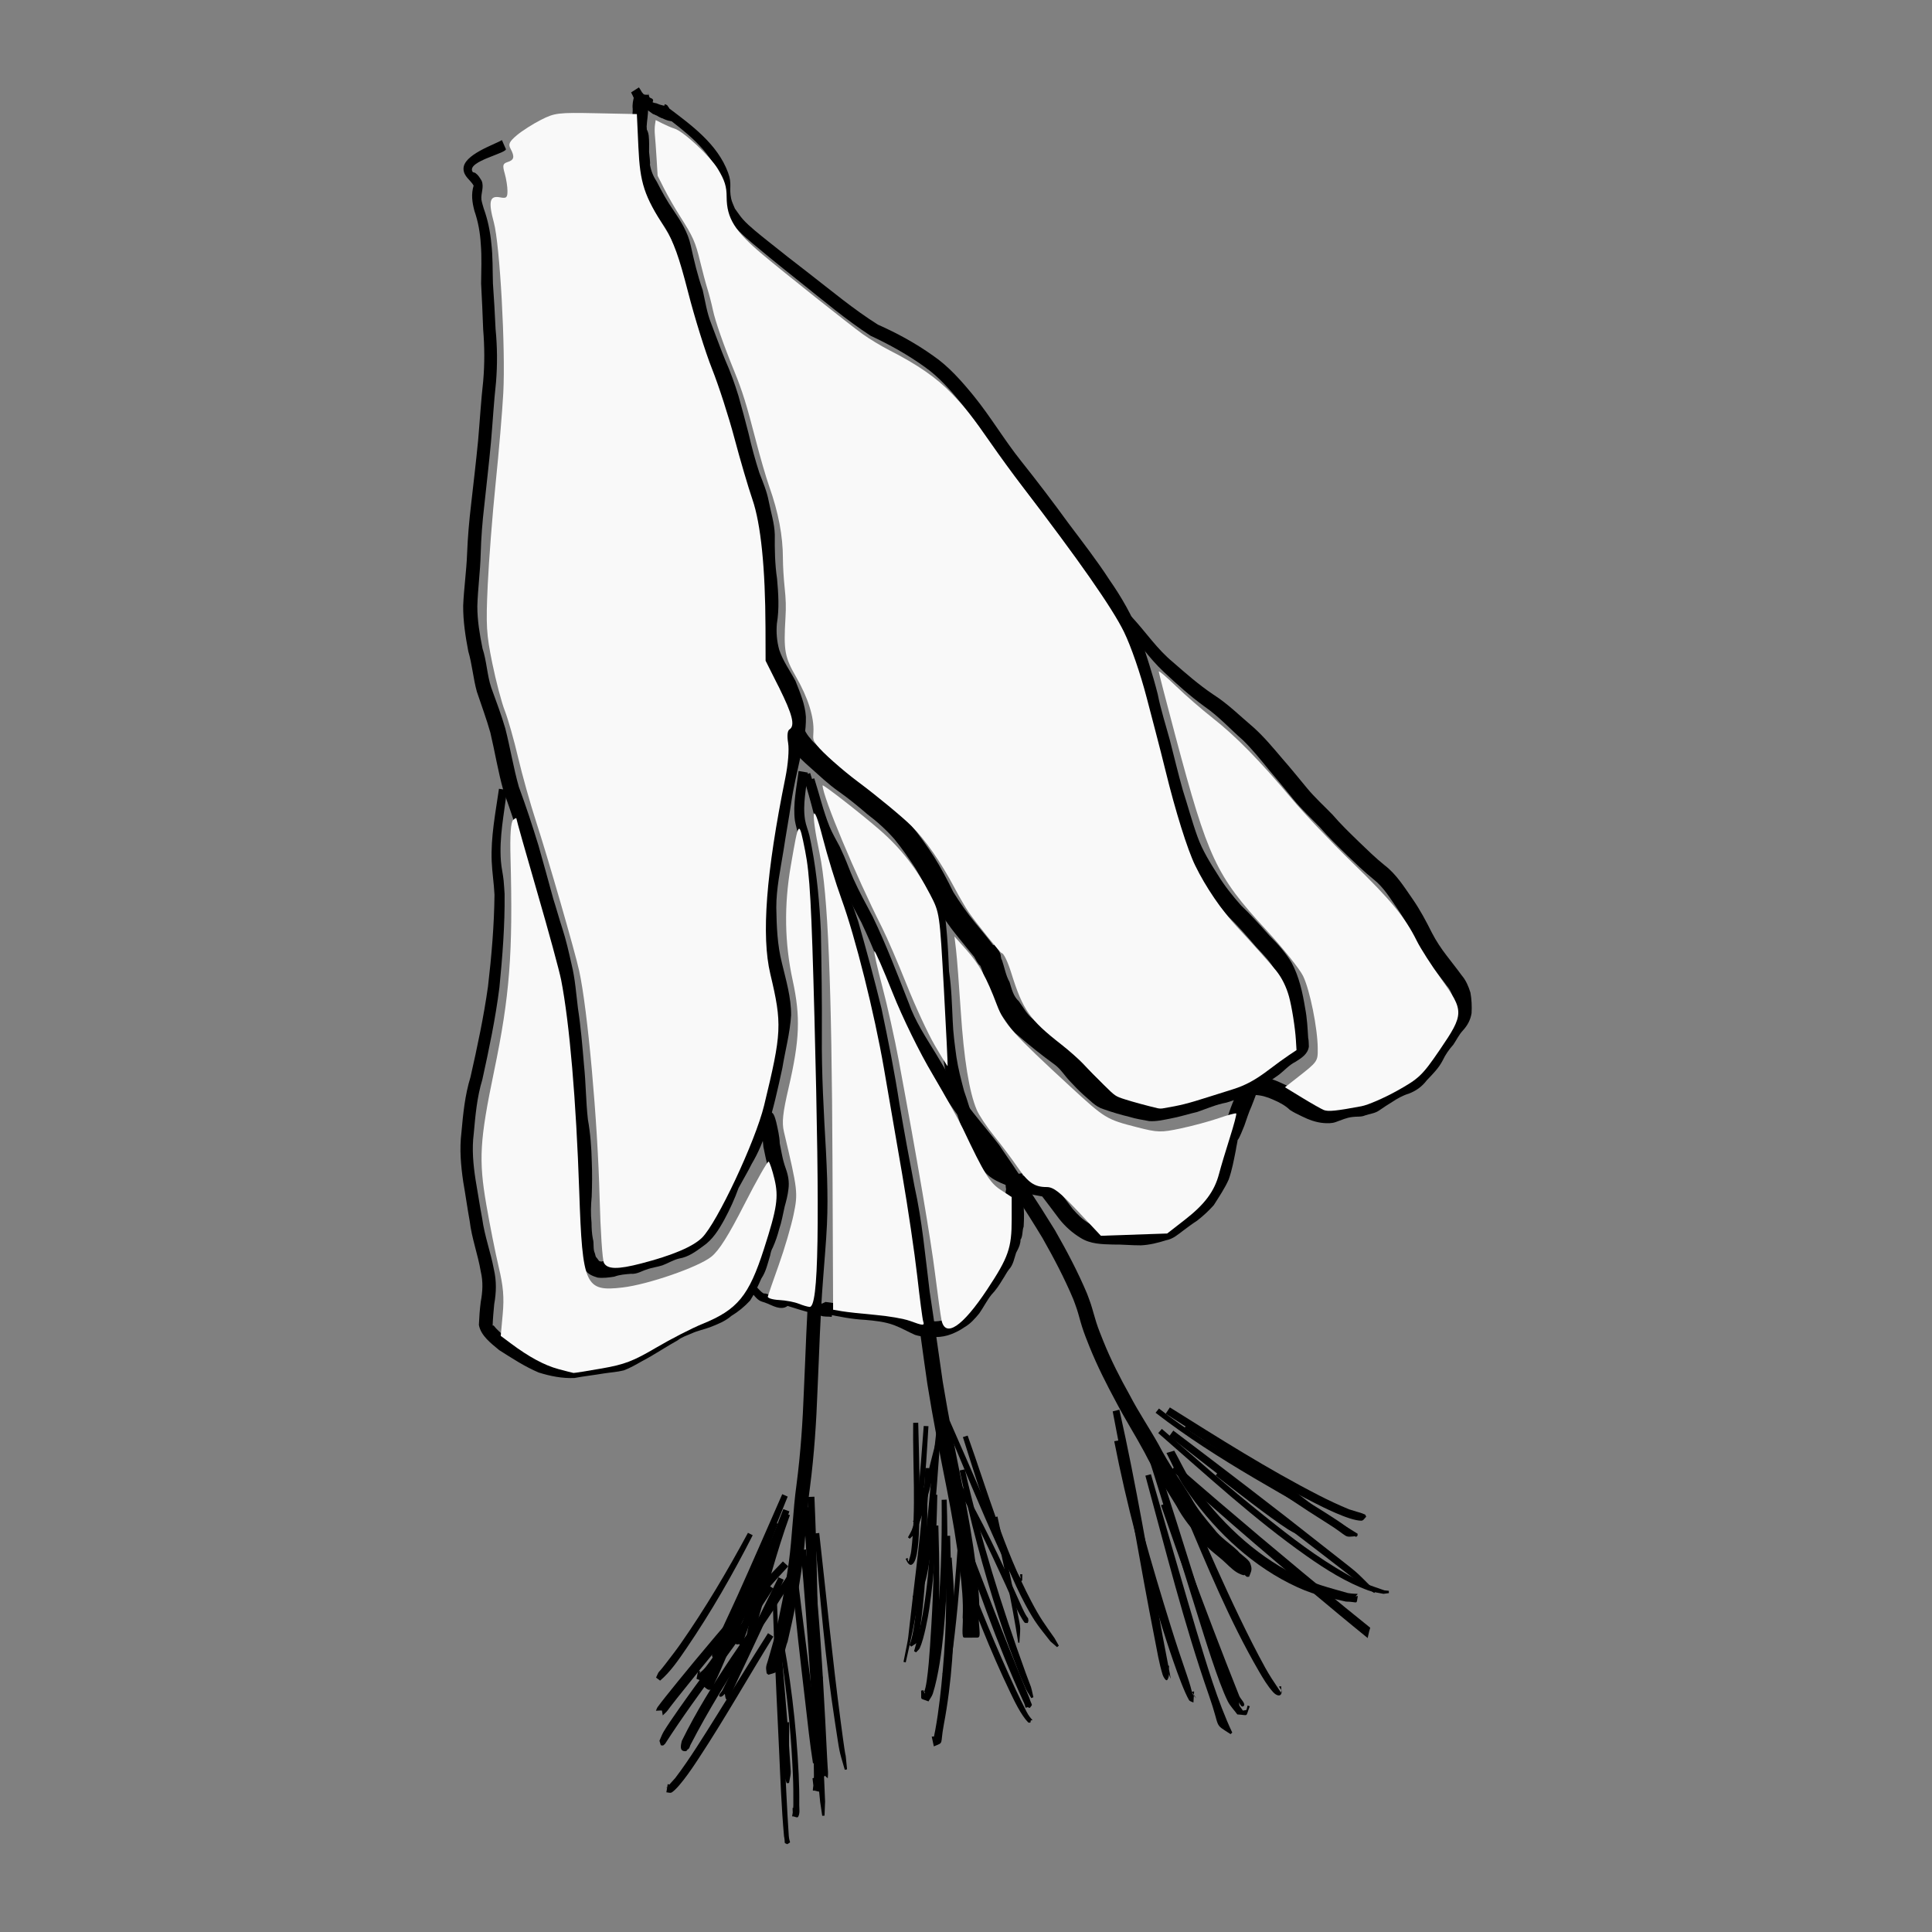 <?xml version="1.0" encoding="UTF-8" standalone="no"?>
<!-- Created with Inkscape (http://www.inkscape.org/) -->

<svg
   width="350"
   height="350"
   viewBox="0 0 92.604 92.604"
   version="1.1"
   id="svg2450"
   inkscape:version="1.2 (dc2aedaf03, 2022-05-15)"
   sodipodi:docname="default.svg"
   inkscape:export-filename="wide-petals.svg"
   inkscape:export-xdpi="96"
   inkscape:export-ydpi="96"
   xmlns:inkscape="http://www.inkscape.org/namespaces/inkscape"
   xmlns:sodipodi="http://sodipodi.sourceforge.net/DTD/sodipodi-0.dtd"
   xmlns="http://www.w3.org/2000/svg"
   xmlns:svg="http://www.w3.org/2000/svg">
  <rect x="0" y="0" width="92.604" height="92.604" fill="#808080" stroke="none"/>
  <sodipodi:namedview
     id="namedview2452"
     pagecolor="#505050"
     bordercolor="#eeeeee"
     borderopacity="1"
     inkscape:showpageshadow="0"
     inkscape:pageopacity="0"
     inkscape:pagecheckerboard="0"
     inkscape:deskcolor="#505050"
     inkscape:document-units="mm"
     showgrid="false"
     inkscape:zoom="2.5247521"
     inkscape:cx="312.902"
     inkscape:cy="316.07063"
     inkscape:window-width="2560"
     inkscape:window-height="1369"
     inkscape:window-x="2552"
     inkscape:window-y="-8"
     inkscape:window-maximized="1"
     inkscape:current-layer="layer1" />
  <defs
     id="defs2447" />
  <g
     inkscape:label="Camada 1"
     inkscape:groupmode="layer"
     id="layer1">
    <g
       id="g10096"
       transform="matrix(1.419,0,0,1.419,-121.576,-96.986)">
      <g
         id="g11567"
         transform="matrix(1.366,0,0,1.366,-39.928,-93.914)"
         style="stroke-width:1;stroke-dasharray:none">
        <path
           style="fill:#000000;stroke-width:1;stroke-dasharray:none"
           id="path1910"
           d="m 104.364,122.25 c -0.186,0.113 -0.963,0.363 -0.951,0.716 0.006,0.188 0.172,0.268 0.25,0.41 -0.065,0.213 -0.036,0.418 0.021,0.629 0.092,0.266 0.14,0.539 0.156,0.819 0.027,0.325 0.01,0.651 0.008,0.976 0.02,0.377 0.038,0.754 0.051,1.132 0.035,0.427 0.038,0.852 5.3e-4,1.279 -0.055,0.49 -0.083,0.981 -0.126,1.472 -0.051,0.526 -0.114,1.052 -0.173,1.577 -0.048,0.404 -0.083,0.809 -0.099,1.216 -0.016,0.431 -0.079,0.859 -0.097,1.29 -0.002,0.379 0.055,0.752 0.126,1.123 0.097,0.329 0.121,0.674 0.213,1.003 0.112,0.337 0.237,0.668 0.333,1.01 0.114,0.481 0.191,0.969 0.326,1.445 0.174,0.482 0.334,0.967 0.482,1.457 0.123,0.439 0.245,0.878 0.364,1.318 0.079,0.245 0.143,0.495 0.223,0.74 0.094,0.282 0.156,0.574 0.221,0.864 0.082,0.341 0.105,0.691 0.147,1.039 0.071,0.461 0.109,0.926 0.146,1.391 0.045,0.451 0.045,0.904 0.095,1.355 0.058,0.334 0.087,0.669 0.094,1.007 0.011,0.281 0.008,0.561 -0.004,0.841 -0.021,0.237 -0.026,0.467 -0.001,0.704 -0.003,0.147 0.012,0.285 0.038,0.429 0.015,0.144 0.021,0.289 0.069,0.427 0.012,0.104 0.089,0.177 0.14,0.262 0.073,0.115 0.186,0.159 0.313,0.198 0.135,0.017 0.277,-0.002 0.411,-0.023 0.136,-0.051 0.272,-0.059 0.416,-0.071 0.148,0.013 0.27,-0.074 0.389,-0.107 0.125,-0.048 0.258,-0.06 0.385,-0.102 0.14,-0.051 0.274,-0.137 0.42,-0.17 0.219,-0.036 0.405,-0.169 0.579,-0.299 0.244,-0.163 0.395,-0.411 0.534,-0.663 0.136,-0.252 0.255,-0.512 0.351,-0.781 0.107,-0.2 0.224,-0.392 0.325,-0.596 0.161,-0.27 0.28,-0.556 0.377,-0.854 0.158,-0.498 0.271,-1.007 0.381,-1.517 0.071,-0.433 0.189,-0.865 0.216,-1.305 0.003,-0.438 -0.124,-0.861 -0.225,-1.283 -0.116,-0.451 -0.133,-0.915 -0.141,-1.378 -5.3e-4,-0.475 0.103,-0.943 0.178,-1.41 0.059,-0.392 0.131,-0.782 0.19,-1.174 0.054,-0.38 0.145,-0.753 0.226,-1.128 0.074,-0.333 0.145,-0.664 0.138,-1.006 -0.02,-0.312 -0.145,-0.601 -0.258,-0.888 -0.137,-0.256 -0.309,-0.49 -0.401,-0.767 -0.059,-0.21 -0.078,-0.431 -0.059,-0.648 0.062,-0.368 0.038,-0.741 0.005,-1.11 -0.054,-0.362 -0.06,-0.726 -0.056,-1.091 -0.008,-0.283 -0.097,-0.552 -0.15,-0.827 -0.046,-0.243 -0.142,-0.47 -0.231,-0.699 -0.105,-0.323 -0.193,-0.651 -0.269,-0.982 -0.08,-0.309 -0.161,-0.618 -0.249,-0.926 -0.091,-0.297 -0.196,-0.589 -0.322,-0.873 -0.126,-0.303 -0.234,-0.612 -0.353,-0.918 -0.106,-0.264 -0.146,-0.547 -0.209,-0.823 -0.127,-0.361 -0.214,-0.732 -0.296,-1.105 -0.07,-0.324 -0.243,-0.599 -0.427,-0.868 -0.157,-0.223 -0.286,-0.463 -0.411,-0.705 -0.088,-0.134 -0.145,-0.273 -0.171,-0.429 0.013,-0.015 -0.011,-0.22 -0.021,-0.311 0.002,-0.136 0.005,-0.269 -0.009,-0.404 -0.008,-0.067 -0.03,-0.124 -0.064,-0.18 -0.004,-0.007 -0.017,-0.028 -0.013,-0.021 0.042,0.072 0.03,0.064 0.026,-0.022 0.007,-0.149 0.039,-0.294 0.035,-0.446 -0.039,-0.09 0.047,-0.18 0.035,-0.268 -0.005,-0.039 -0.023,-0.075 -0.034,-0.113 0.014,0.074 0.014,0.026 -0.136,0.044 0,0 -0.054,-0.018 -0.054,-0.018 v 0 c -0.18,0.078 -0.17,0.012 -0.146,0.135 -0.004,-0.022 -0.011,-0.045 -0.012,-0.068 -5.3e-4,-0.009 0.009,-0.034 0.007,-0.026 -0.03,0.105 -0.053,0.215 -0.04,0.324 0.005,0.153 -0.043,0.296 -0.036,0.449 0.003,0.107 0.039,0.234 0.05,0.247 0.014,0.137 0.003,0.272 0.008,0.409 0.001,0.01 0.015,0.134 0.02,0.151 10e-4,0.004 0.012,-0.001 0.012,0.003 -0.005,0.058 -0.037,0.114 -0.019,0.175 0.03,0.199 0.093,0.382 0.201,0.553 0.131,0.258 0.269,0.514 0.433,0.753 0.154,0.224 0.301,0.451 0.358,0.722 0.078,0.375 0.164,0.749 0.286,1.112 0.066,0.298 0.106,0.602 0.222,0.887 0.121,0.312 0.231,0.627 0.36,0.935 0.116,0.267 0.219,0.539 0.3,0.819 0.086,0.3 0.165,0.602 0.242,0.904 0.082,0.35 0.173,0.698 0.287,1.039 0.078,0.206 0.168,0.408 0.21,0.626 0.048,0.247 0.125,0.488 0.143,0.739 -0.004,0.38 0.002,0.759 0.057,1.136 0.032,0.345 0.053,0.694 -0.004,1.038 -0.018,0.276 -0.002,0.555 0.079,0.821 0.097,0.283 0.25,0.536 0.409,0.789 0.095,0.239 0.204,0.48 0.227,0.738 0.011,0.306 -0.066,0.602 -0.126,0.901 -0.083,0.384 -0.176,0.766 -0.231,1.155 -0.061,0.391 -0.131,0.78 -0.191,1.171 -0.078,0.493 -0.186,0.986 -0.182,1.487 0.009,0.495 0.031,0.991 0.158,1.473 0.095,0.382 0.214,0.764 0.226,1.16 -0.013,0.417 -0.138,0.828 -0.199,1.24 -0.105,0.497 -0.213,0.994 -0.367,1.479 -0.089,0.28 -0.204,0.545 -0.355,0.798 -0.107,0.218 -0.238,0.42 -0.344,0.639 -0.089,0.249 -0.198,0.49 -0.324,0.723 -0.111,0.203 -0.225,0.406 -0.424,0.535 -0.133,0.103 -0.272,0.21 -0.443,0.235 -0.153,0.046 -0.299,0.113 -0.449,0.169 -0.115,0.052 -0.256,0.038 -0.37,0.099 -0.24,0.081 -0.054,0.066 -0.302,0.091 -0.15,0.014 -0.316,0.03 -0.439,0.076 -0.021,0.003 -0.416,0.034 -0.236,0.035 -0.022,-0.006 -0.045,-0.01 -0.067,-0.018 -0.061,-0.021 0.051,0.068 -0.016,-0.01 -0.083,-0.125 -0.066,-0.049 -0.099,-0.183 -0.053,-0.108 -0.015,-0.245 -0.05,-0.358 -0.025,-0.133 -0.032,-0.26 -0.033,-0.398 -0.023,-0.217 -0.017,-0.427 0.004,-0.645 0.011,-0.289 0.014,-0.577 0.002,-0.866 -0.008,-0.35 -0.034,-0.699 -0.096,-1.044 -0.05,-0.447 -0.049,-0.896 -0.096,-1.343 -0.04,-0.47 -0.078,-0.94 -0.15,-1.407 -0.045,-0.361 -0.069,-0.725 -0.156,-1.078 -0.068,-0.302 -0.136,-0.606 -0.232,-0.901 -0.078,-0.238 -0.143,-0.48 -0.22,-0.719 -0.12,-0.444 -0.245,-0.887 -0.369,-1.329 -0.149,-0.487 -0.308,-0.97 -0.485,-1.449 -0.135,-0.476 -0.212,-0.965 -0.335,-1.444 -0.1,-0.343 -0.227,-0.675 -0.348,-1.011 -0.103,-0.312 -0.111,-0.652 -0.215,-0.966 -0.069,-0.344 -0.128,-0.689 -0.128,-1.041 0.012,-0.431 0.072,-0.859 0.083,-1.291 0.011,-0.399 0.041,-0.795 0.088,-1.192 0.056,-0.528 0.118,-1.056 0.167,-1.585 0.043,-0.491 0.07,-0.983 0.124,-1.473 0.036,-0.44 0.032,-0.879 -0.011,-1.318 -0.018,-0.374 -0.037,-0.749 -0.065,-1.123 -0.011,-0.331 -5.3e-4,-0.663 -0.04,-0.993 -0.028,-0.295 -0.087,-0.583 -0.188,-0.863 -0.013,-0.044 -0.051,-0.167 -0.057,-0.221 -0.016,-0.156 0.071,-0.311 0.005,-0.466 -0.054,-0.083 -0.075,-0.132 -0.155,-0.191 -0.021,-0.015 -0.057,-0.009 -0.07,-0.031 -0.155,-0.267 0.922,-0.469 0.819,-0.572 0,0 -0.092,-0.21 -0.092,-0.21 z" />
        <path
           style="fill:#000000;stroke-width:1;stroke-dasharray:none"
           id="path1912"
           d="m 108.346,121.62 c 0.537,0.419 1.165,0.86 1.391,1.542 0.044,0.132 0.008,0.413 0.033,0.548 0.02,0.109 0.066,0.211 0.099,0.317 0.077,0.114 0.144,0.236 0.232,0.342 0.16,0.193 0.447,0.425 0.637,0.583 0.336,0.281 0.679,0.554 1.021,0.827 0.565,0.449 1.116,0.917 1.722,1.311 0.469,0.218 0.914,0.467 1.334,0.768 0.366,0.257 0.656,0.594 0.936,0.938 0.413,0.52 0.751,1.093 1.162,1.615 0.393,0.504 0.782,1.014 1.155,1.533 0.34,0.457 0.685,0.905 0.991,1.386 0.287,0.413 0.533,0.841 0.712,1.311 0.15,0.465 0.305,0.926 0.421,1.401 0.078,0.387 0.197,0.763 0.297,1.144 0.105,0.417 0.202,0.835 0.317,1.25 0.122,0.395 0.229,0.794 0.368,1.184 0.129,0.362 0.332,0.691 0.535,1.014 0.18,0.293 0.392,0.561 0.618,0.819 0.246,0.236 0.465,0.493 0.687,0.75 0.176,0.188 0.362,0.375 0.484,0.604 0.151,0.307 0.216,0.649 0.266,0.985 0.038,0.226 0.05,0.454 0.059,0.683 0.018,0.148 0.016,0.074 0.002,0.161 -0.001,0.005 -0.004,0.02 -0.003,0.015 0.007,-0.032 0.01,-0.065 0.02,-0.096 0.006,-0.018 0.046,-0.045 0.028,-0.049 -7e-5,-1e-5 -0.14,0.096 -0.15,0.102 -0.177,0.077 -0.305,0.225 -0.457,0.339 -0.17,0.111 -0.327,0.241 -0.499,0.347 -0.201,0.107 -0.413,0.194 -0.631,0.257 -0.259,0.047 -0.501,0.148 -0.747,0.236 -0.201,0.041 -0.393,0.108 -0.595,0.143 -0.113,-5.2e-4 -0.251,0.074 -0.36,0.051 -0.133,-0.027 -0.264,-0.05 -0.393,-0.091 -0.207,-0.053 -0.413,-0.108 -0.614,-0.181 -0.14,-0.051 -0.23,-0.172 -0.342,-0.267 -0.1,-0.091 -0.193,-0.189 -0.285,-0.288 -0.142,-0.169 -0.272,-0.338 -0.446,-0.476 -0.299,-0.223 -0.59,-0.456 -0.87,-0.702 -0.144,-0.117 -0.226,-0.284 -0.336,-0.43 -0.142,-0.134 -0.171,-0.293 -0.229,-0.473 -0.095,-0.17 -0.124,-0.359 -0.186,-0.539 -0.039,-0.069 -0.005,-0.03 -0.047,-0.146 -0.055,-0.135 0.037,0.073 -0.267,-0.194 -0.028,-0.025 0.074,0.015 0.107,0.033 0.024,0.013 0.033,0.051 0.06,0.058 0.002,5.3e-4 -0.003,-0.008 -0.066,-0.117 -0.14,-0.191 -0.294,-0.37 -0.443,-0.553 -0.203,-0.244 -0.382,-0.503 -0.55,-0.771 -0.145,-0.297 -0.298,-0.587 -0.474,-0.868 -0.176,-0.271 -0.362,-0.536 -0.568,-0.785 -0.229,-0.259 -0.487,-0.485 -0.762,-0.693 -0.232,-0.201 -0.472,-0.391 -0.724,-0.567 -0.248,-0.172 -0.467,-0.381 -0.695,-0.578 -0.1,-0.098 -0.221,-0.183 -0.304,-0.298 -0.064,-0.068 -0.112,-0.142 -0.151,-0.222 -0.046,-0.062 -0.26,-0.284 -0.358,-0.262 -0.088,0.02 -0.162,0.081 -0.243,0.121 0,0 -2.7e-4,0.057 -2.7e-4,0.057 v 0 c 0.016,0.133 0.046,0.223 0.145,0.32 0.003,0.003 1.4e-4,-0.007 2e-4,-0.011 0.056,0.112 0.118,0.218 0.202,0.312 0.11,0.136 0.237,0.257 0.369,0.372 0.24,0.212 0.47,0.436 0.733,0.619 0.247,0.174 0.478,0.364 0.706,0.56 0.242,0.182 0.465,0.385 0.666,0.612 0.189,0.23 0.359,0.477 0.522,0.726 0.173,0.285 0.322,0.579 0.472,0.877 0.181,0.286 0.369,0.566 0.586,0.826 0.131,0.161 0.261,0.324 0.394,0.483 0.039,0.067 0.089,0.172 0.145,0.217 0.271,0.216 0.162,0.038 -0.016,-0.087 0.012,0.049 0.021,0.1 0.046,0.144 0.067,0.17 0.083,0.36 0.179,0.521 0.073,0.233 0.137,0.464 0.315,0.641 0.134,0.172 0.234,0.372 0.412,0.507 0.29,0.252 0.591,0.492 0.903,0.718 0.155,0.112 0.25,0.275 0.381,0.413 0.107,0.115 0.216,0.229 0.333,0.335 0.161,0.133 0.297,0.3 0.506,0.362 0.208,0.074 0.42,0.136 0.635,0.188 0.16,0.05 0.324,0.074 0.489,0.105 0.177,0.012 0.343,-0.028 0.517,-0.061 0.23,-0.042 0.45,-0.114 0.677,-0.167 0.238,-0.084 0.47,-0.184 0.719,-0.23 0.263,-0.078 0.519,-0.179 0.759,-0.313 0.186,-0.117 0.358,-0.253 0.539,-0.377 0.136,-0.106 0.25,-0.24 0.406,-0.317 0.149,-0.095 0.308,-0.192 0.332,-0.379 -0.006,-0.07 2e-4,-0.141 -0.017,-0.211 -0.015,-0.245 -0.027,-0.49 -0.074,-0.731 -0.064,-0.39 -0.149,-0.786 -0.338,-1.136 -0.149,-0.247 -0.343,-0.463 -0.547,-0.666 -0.227,-0.254 -0.451,-0.508 -0.698,-0.742 -0.213,-0.24 -0.413,-0.489 -0.58,-0.764 -0.189,-0.297 -0.379,-0.6 -0.498,-0.933 -0.138,-0.379 -0.24,-0.769 -0.364,-1.153 -0.117,-0.412 -0.215,-0.829 -0.322,-1.243 -0.103,-0.378 -0.224,-0.751 -0.3,-1.136 -0.123,-0.49 -0.283,-0.966 -0.44,-1.447 -0.193,-0.493 -0.451,-0.945 -0.754,-1.379 -0.314,-0.484 -0.666,-0.936 -1.012,-1.397 -0.379,-0.522 -0.771,-1.036 -1.172,-1.54 -0.416,-0.52 -0.753,-1.096 -1.173,-1.613 -0.301,-0.367 -0.615,-0.727 -1.01,-0.997 -0.427,-0.303 -0.88,-0.551 -1.358,-0.763 -0.603,-0.379 -1.148,-0.838 -1.711,-1.273 -0.345,-0.266 -0.688,-0.533 -1.027,-0.806 -0.175,-0.141 -0.442,-0.349 -0.596,-0.521 -0.075,-0.083 -0.135,-0.18 -0.202,-0.269 -0.031,-0.082 -0.074,-0.159 -0.092,-0.244 -0.059,-0.277 0.029,-0.357 -0.077,-0.645 -0.263,-0.714 -0.914,-1.18 -1.493,-1.617 0,0 -0.115,0.186 -0.115,0.186 z" />
        <path
           style="fill:#000000;stroke-width:1;stroke-dasharray:none"
           id="path1922"
           d="m 118.632,132.499 c 0.191,0.306 0.438,0.691 0.62,1.015 0.057,0.101 0.093,0.213 0.154,0.311 0.074,0.119 0.28,0.358 0.337,0.428 0.334,0.377 0.615,0.801 0.984,1.146 0.324,0.303 0.654,0.602 1.014,0.862 0.347,0.239 0.631,0.554 0.947,0.83 0.232,0.227 0.435,0.479 0.64,0.729 0.208,0.243 0.409,0.492 0.612,0.74 0.198,0.24 0.425,0.452 0.642,0.675 0.21,0.244 0.441,0.468 0.672,0.693 0.214,0.205 0.427,0.411 0.657,0.598 0.259,0.201 0.425,0.488 0.61,0.753 0.167,0.244 0.307,0.508 0.437,0.773 0.113,0.227 0.262,0.438 0.412,0.642 0.119,0.159 0.246,0.312 0.362,0.473 0.077,0.085 0.118,0.185 0.149,0.294 -0.003,0.111 0.029,0.233 0.008,0.343 -0.023,0.083 -0.055,0.111 -0.1,0.16 -0.117,0.117 -0.185,0.268 -0.277,0.403 -0.121,0.136 -0.218,0.284 -0.296,0.448 -0.079,0.143 -0.198,0.256 -0.311,0.372 -0.057,0.058 -0.107,0.123 -0.164,0.181 -0.013,0.013 -0.107,0.037 -0.112,0.038 -0.18,0.053 -0.341,0.149 -0.498,0.249 -0.117,0.065 -0.222,0.148 -0.335,0.218 -0.077,0.024 -0.16,0.038 -0.238,0.065 -0.064,0.014 -0.151,0.007 -0.233,0.018 -0.174,0.016 -0.336,0.087 -0.499,0.145 -0.084,0.013 -0.006,0.005 -0.118,-0.002 -0.125,-0.011 -0.244,-0.059 -0.356,-0.115 -0.082,-0.047 -0.17,-0.074 -0.247,-0.129 -0.142,-0.136 -0.313,-0.218 -0.49,-0.297 -0.195,-0.093 -0.399,-0.144 -0.613,-0.156 -0.135,5.3e-4 -0.268,-0.016 -0.403,-0.002 -0.102,0.018 -0.128,0.099 -0.204,0.24 0,0 0.021,0.053 0.021,0.053 v 0 c 0.09,0.121 0.078,0.215 0.264,0.163 0.004,-0.001 -0.009,8e-4 -0.013,0.001 0.093,-0.037 0.218,0.03 0.314,0.006 0.16,0.006 0.306,0.049 0.452,0.116 0.153,0.066 0.291,0.136 0.414,0.253 0.097,0.065 0.199,0.111 0.303,0.162 0.165,0.082 0.343,0.147 0.528,0.163 0.102,0.008 0.204,0.011 0.303,-0.024 0.135,-0.048 0.268,-0.11 0.411,-0.125 0.105,-0.017 0.217,0.005 0.317,-0.04 0.114,-0.04 0.238,-0.048 0.34,-0.118 0.109,-0.074 0.218,-0.149 0.331,-0.216 0.129,-0.085 0.263,-0.161 0.412,-0.205 0.181,-0.071 0.323,-0.173 0.441,-0.329 0.146,-0.153 0.297,-0.302 0.394,-0.493 0.068,-0.145 0.157,-0.269 0.263,-0.389 0.079,-0.117 0.139,-0.246 0.236,-0.35 0.114,-0.125 0.187,-0.259 0.214,-0.427 0.01,-0.168 0.002,-0.343 -0.028,-0.509 -0.047,-0.154 -0.111,-0.304 -0.217,-0.428 -0.118,-0.164 -0.246,-0.32 -0.367,-0.481 -0.138,-0.178 -0.266,-0.371 -0.369,-0.571 -0.142,-0.284 -0.292,-0.567 -0.473,-0.828 -0.209,-0.299 -0.403,-0.617 -0.697,-0.842 -0.221,-0.177 -0.423,-0.375 -0.627,-0.571 -0.228,-0.222 -0.457,-0.441 -0.664,-0.683 -0.208,-0.214 -0.43,-0.415 -0.621,-0.645 -0.205,-0.247 -0.406,-0.497 -0.618,-0.738 -0.224,-0.264 -0.446,-0.531 -0.703,-0.764 -0.331,-0.279 -0.638,-0.588 -1.004,-0.821 -0.358,-0.24 -0.682,-0.525 -1.006,-0.808 -0.379,-0.313 -0.654,-0.724 -0.985,-1.084 -0.108,-0.121 -0.228,-0.232 -0.324,-0.362 -0.072,-0.098 -0.116,-0.213 -0.178,-0.317 -0.239,-0.4 -0.374,-0.597 -0.644,-1.011 0,0 -0.18,0.119 -0.18,0.119 z" />
        <path
           style="fill:#000000;stroke-width:1;stroke-dasharray:none"
           id="path1924"
           d="m 104.289,138.295 c -0.085,0.593 -0.205,1.191 -0.179,1.794 0.012,0.275 0.056,0.548 0.069,0.824 -0.008,0.758 -0.073,1.516 -0.161,2.269 -0.106,0.753 -0.265,1.498 -0.433,2.24 -0.138,0.448 -0.182,0.908 -0.224,1.372 -0.05,0.408 -0.014,0.812 0.045,1.216 0.057,0.323 0.101,0.649 0.16,0.972 0.05,0.426 0.204,0.828 0.274,1.249 0.06,0.254 0.046,0.496 -0.001,0.747 -0.024,0.189 -0.038,0.379 -0.046,0.57 0.046,0.267 0.304,0.459 0.502,0.624 0.316,0.2 0.632,0.408 0.977,0.554 0.289,0.09 0.583,0.149 0.885,0.135 0.242,-0.045 0.486,-0.071 0.729,-0.113 0.165,-0.025 0.328,-0.034 0.49,-0.075 0.156,-0.058 0.3,-0.142 0.445,-0.224 0.156,-0.081 0.305,-0.171 0.455,-0.263 0.142,-0.09 0.289,-0.173 0.434,-0.257 0.103,-0.082 0.22,-0.115 0.34,-0.168 0.148,-0.069 0.308,-0.099 0.461,-0.156 0.184,-0.072 0.375,-0.147 0.524,-0.278 0.173,-0.105 0.328,-0.232 0.466,-0.382 0.11,-0.171 0.194,-0.358 0.277,-0.544 0.116,-0.171 0.156,-0.373 0.217,-0.567 0.014,-0.074 0.03,-0.138 0.066,-0.199 0.065,-0.145 0.116,-0.295 0.156,-0.448 0.063,-0.183 0.094,-0.374 0.137,-0.562 0.04,-0.144 0.078,-0.288 0.094,-0.437 0.023,-0.174 -0.005,-0.333 -0.064,-0.499 -0.045,-0.123 -0.077,-0.248 -0.102,-0.376 -0.016,-0.083 -0.033,-0.166 -0.049,-0.249 -0.005,-0.18 -0.048,-0.354 -0.087,-0.529 -0.07,-0.26 -0.083,-0.268 -0.351,-0.274 0,0 -0.033,0.046 -0.033,0.046 v 0 c -0.036,0.115 -0.061,0.204 -0.025,0.324 0.041,0.17 0.082,0.339 0.091,0.514 0.017,0.084 0.033,0.167 0.052,0.25 0.033,0.147 0.067,0.292 0.121,0.433 0.043,0.113 0.065,0.201 0.044,0.323 -0.007,0.13 -0.055,0.254 -0.083,0.381 -0.045,0.186 -0.072,0.375 -0.137,0.557 -0.028,0.117 -0.069,0.227 -0.111,0.341 -0.052,0.089 -0.084,0.183 -0.103,0.284 -0.056,0.181 -0.091,0.366 -0.201,0.525 -0.064,0.148 -0.138,0.292 -0.206,0.438 -0.129,0.148 -0.292,0.252 -0.447,0.369 -0.088,0.073 -0.261,0.151 -0.388,0.203 -0.155,0.066 -0.319,0.102 -0.472,0.174 -0.127,0.059 -0.26,0.104 -0.372,0.189 -0.147,0.087 -0.3,0.166 -0.442,0.263 -0.144,0.09 -0.289,0.175 -0.438,0.256 -0.119,0.065 -0.235,0.133 -0.357,0.19 -0.154,0.039 -0.309,0.045 -0.465,0.073 -0.229,0.042 -0.461,0.065 -0.688,0.113 -0.249,0.021 -0.489,-0.042 -0.729,-0.105 -0.316,-0.128 -0.597,-0.328 -0.891,-0.498 -0.104,-0.086 -0.206,-0.174 -0.3,-0.272 -0.022,-0.023 -0.038,-0.051 -0.062,-0.072 -0.003,-0.003 -0.006,0.007 -0.009,0.01 -0.004,-0.004 -0.008,-0.007 -0.011,-0.011 0.006,-0.174 0.023,-0.348 0.039,-0.522 0.052,-0.291 0.06,-0.574 -0.009,-0.866 -0.079,-0.421 -0.23,-0.824 -0.288,-1.25 -0.061,-0.319 -0.107,-0.64 -0.164,-0.96 -0.058,-0.38 -0.094,-0.759 -0.045,-1.143 0.041,-0.451 0.079,-0.897 0.212,-1.334 0.166,-0.753 0.325,-1.51 0.422,-2.275 0.076,-0.768 0.137,-1.542 0.129,-2.314 -0.008,-0.111 -0.013,-0.223 -0.024,-0.334 -0.016,-0.16 -0.055,-0.318 -0.067,-0.478 -0.046,-0.59 0.08,-1.177 0.149,-1.76 0,0 -0.197,-0.032 -0.197,-0.032 z" />
        <path
           style="fill:#000000;stroke-width:1;stroke-dasharray:none"
           id="path1926"
           d="m 115.001,141.056 c 0.08,0.582 0.124,1.165 0.125,1.751 0.053,0.409 0.06,0.821 0.069,1.233 0.006,0.31 0.044,0.618 0.082,0.925 0.043,0.3 0.117,0.593 0.193,0.886 0.081,0.248 0.149,0.5 0.235,0.746 0.058,0.2 0.134,0.395 0.22,0.585 0.119,0.203 0.238,0.407 0.385,0.591 0.219,0.245 0.542,0.31 0.824,0.448 0.172,0.077 0.357,0.109 0.54,0.142 0.026,0.005 0.052,0.009 0.078,0.015 0.013,0.003 0.049,0.016 0.037,0.011 -0.023,-0.009 -0.047,-0.016 -0.071,-0.024 0.146,0.186 0.284,0.379 0.428,0.567 0.149,0.186 0.323,0.342 0.526,0.465 0.245,0.153 0.52,0.156 0.798,0.164 0.232,-0.004 0.463,0.022 0.695,0.02 0.213,-0.01 0.42,-0.062 0.623,-0.126 0.172,-0.032 0.29,-0.141 0.422,-0.239 0.112,-0.084 0.223,-0.167 0.341,-0.243 0.149,-0.116 0.289,-0.244 0.414,-0.385 0.131,-0.207 0.27,-0.411 0.37,-0.636 0.083,-0.234 0.126,-0.478 0.175,-0.72 0.013,-0.095 0.038,-0.188 0.05,-0.283 -1.2e-4,0.008 -0.005,0.031 -2.7e-4,0.025 0.057,-0.077 0.12,-0.259 0.161,-0.351 0.058,-0.163 0.108,-0.328 0.18,-0.485 0.064,-0.17 0.141,-0.34 0.17,-0.52 -0.003,-0.2 -0.16,-0.203 -0.314,-0.179 0,0 -0.004,0.057 -0.004,0.057 v 0 c 0.022,0.072 -0.076,0.046 -0.114,0.012 -0.061,0.143 -0.095,0.296 -0.159,0.439 -0.071,0.158 -0.129,0.322 -0.18,0.488 -0.07,0.155 -0.149,0.307 -0.199,0.47 -0.011,0.079 -0.039,0.16 -0.046,0.241 -0.037,0.21 -0.082,0.419 -0.144,0.623 -0.077,0.185 -0.196,0.346 -0.292,0.521 -0.093,0.112 -0.208,0.206 -0.316,0.303 -0.132,0.087 -0.259,0.182 -0.384,0.279 -0.079,0.07 -0.151,0.135 -0.269,0.159 -0.159,0.054 -0.322,0.1 -0.49,0.114 -0.228,0.005 -0.455,-0.019 -0.682,-0.009 -0.207,-0.002 -0.408,0.013 -0.594,-0.097 -0.16,-0.09 -0.288,-0.221 -0.408,-0.359 -0.152,-0.198 -0.296,-0.401 -0.458,-0.591 -0.045,-0.031 -0.087,-0.068 -0.135,-0.094 -0.112,-0.061 -0.471,-0.036 -0.591,-0.123 -0.238,-0.101 -0.506,-0.153 -0.702,-0.33 -0.134,-0.155 -0.235,-0.334 -0.345,-0.506 -0.084,-0.179 -0.157,-0.366 -0.217,-0.554 -0.088,-0.234 -0.15,-0.479 -0.236,-0.714 -0.074,-0.279 -0.147,-0.557 -0.19,-0.843 -0.04,-0.297 -0.082,-0.595 -0.092,-0.895 -0.02,-0.41 -0.03,-0.821 -0.091,-1.227 -0.023,-0.595 -0.061,-1.189 -0.153,-1.779 0,0 -0.266,0.034 -0.266,0.034 z" />
        <path
           style="fill:#000000;stroke-width:1;stroke-dasharray:none"
           id="path1928"
           d="m 110.969,150.929 c 0.346,0.113 0.684,0.229 1.035,0.323 0.032,0.009 0.245,0.074 0.32,0.04 0.043,-0.02 0.064,-0.079 0.111,-0.091 0.03,-0.008 -0.035,0.051 -0.052,0.076 0.319,0.069 0.635,0.13 0.961,0.147 0.243,0.021 0.49,0.046 0.719,0.132 0.177,0.067 0.341,0.162 0.514,0.239 0.166,0.054 0.341,0.053 0.513,0.054 0.132,0.001 0.263,-0.025 0.386,-0.072 0.114,-0.045 0.222,-0.099 0.322,-0.17 0.148,-0.084 0.263,-0.214 0.369,-0.344 0.106,-0.151 0.185,-0.314 0.299,-0.459 0.113,-0.115 0.2,-0.25 0.283,-0.388 0.053,-0.077 0.092,-0.161 0.149,-0.235 0.108,-0.114 0.132,-0.272 0.179,-0.415 0.043,-0.082 0.087,-0.158 0.105,-0.261 0.011,-0.064 -0.003,-0.105 0.009,-0.066 0.056,-0.099 0.034,-0.218 0.073,-0.321 0.012,-0.204 0.015,-0.41 -0.012,-0.612 -0.011,-0.051 -0.021,-0.101 -0.022,-0.153 -1.7e-4,-0.021 -0.005,-0.084 10e-4,-0.064 0.001,0.005 -10e-4,0.01 -0.002,0.015 0.018,-0.123 0.003,-0.246 0.008,-0.37 0.006,-0.197 0.005,-0.128 -0.268,-0.084 0,0 0.047,0.032 0.047,0.032 v 0 c -0.202,-0.086 -0.189,-0.126 -0.193,0.035 -0.004,0.09 -0.011,0.199 0.007,0.278 -0.028,0.123 -0.016,0.25 0.013,0.373 0.027,0.145 -0.017,0.302 0.014,0.445 0.002,0.007 0.007,-0.012 0.011,-0.018 -0.033,0.112 -0.028,0.227 -0.077,0.334 -0.032,0.161 0.006,0.08 -0.081,0.244 -0.01,0.02 -0.015,0.042 -0.022,0.063 -0.036,0.106 -0.041,0.221 -0.121,0.303 -0.062,0.087 -0.112,0.18 -0.168,0.27 -0.073,0.125 -0.152,0.245 -0.253,0.349 -0.11,0.145 -0.197,0.302 -0.295,0.456 -0.078,0.105 -0.169,0.202 -0.283,0.268 -0.074,0.053 -0.152,0.094 -0.236,0.128 -0.075,0.031 -0.158,0.047 -0.239,0.05 -0.121,-5.3e-4 -0.242,-2e-4 -0.362,-0.015 -0.184,-0.078 -0.363,-0.17 -0.554,-0.232 -0.267,-0.079 -0.544,-0.109 -0.821,-0.12 -0.335,-0.004 -0.659,-0.073 -0.991,-0.112 -0.062,0.028 -0.123,0.061 -0.187,0.084 -0.032,0.011 0.057,-0.037 0.088,-0.049 0.005,-0.002 0.011,0.014 0.006,0.014 -0.423,-0.041 -0.817,-0.241 -1.225,-0.338 0,0 -0.077,0.239 -0.077,0.239 z" />
        <path
           style="fill:#000000;stroke-width:1;stroke-dasharray:none"
           id="path1934"
           d="m 110.504,150.71 c 0.076,0.08 0.148,0.199 0.252,0.249 0.026,0.012 0.074,0.026 0.103,0.035 0.101,0.034 0.194,0.089 0.297,0.118 0.02,0.006 0.041,0.009 0.061,0.013 0.063,0.008 0.12,0.007 0.177,-0.024 0.018,-0.01 0.033,-0.024 0.05,-0.036 0,0 0.01,-0.056 0.01,-0.056 v 0 c -0.016,-0.018 -0.03,-0.038 -0.048,-0.053 -0.042,-0.033 -0.088,-0.042 -0.138,-0.051 -0.121,-0.029 -0.232,-0.089 -0.352,-0.123 -0.015,-0.003 -0.03,-0.008 -0.045,-0.01 -0.012,-0.002 -0.025,0.004 -0.035,-0.001 -0.079,-0.042 -0.13,-0.121 -0.196,-0.178 0,0 -0.135,0.117 -0.135,0.117 z" />
        <path
           style="fill:#000000;stroke-width:1;stroke-dasharray:none"
           id="path1936"
           d="m 112.55,151.107 c -0.039,-0.006 -0.172,-0.027 -0.222,-0.031 -0.014,-0.001 -0.059,-0.004 -0.077,0.01 -0.023,0.018 -0.042,0.041 -0.063,0.061 0,0 -0.017,0.054 -0.017,0.054 v 0 c 0.006,0.029 0.004,0.06 0.019,0.086 0.009,0.016 0.031,0.023 0.048,0.03 0.088,0.039 0.189,0.019 0.28,0.034 0,0 0.031,-0.245 0.031,-0.245 z" />
        <path
           style="fill:#000000;stroke-width:1;stroke-dasharray:none"
           id="path1938"
           d="m 111.806,137.959 c 0.049,0.165 0.1,0.329 0.146,0.494 0.091,0.323 0.143,0.532 0.214,0.851 0.059,0.262 0.104,0.488 0.184,0.746 0.189,0.535 0.401,1.06 0.565,1.604 0.189,0.708 0.371,1.419 0.537,2.133 0.154,0.777 0.3,1.556 0.409,2.341 0.11,0.685 0.23,1.369 0.352,2.052 0.185,0.855 0.253,1.727 0.355,2.594 0.11,0.745 0.206,1.491 0.315,2.236 0.14,0.877 0.312,1.748 0.485,2.618 0.129,0.654 0.242,1.311 0.322,1.973 0.044,0.394 0.086,0.785 0.066,1.182 0.018,0.09 -0.028,0.415 0.014,0.486 0.006,0.01 0.022,0.009 0.033,0.014 0,0 0.328,-0.002 0.328,-0.002 v 0 c 0.011,-0.008 0.027,-0.011 0.033,-0.023 0.038,-0.08 -0.028,-0.359 -2.7e-4,-0.455 0.018,-0.42 -0.024,-0.834 -0.074,-1.25 -0.086,-0.671 -0.201,-1.338 -0.335,-2.001 -0.176,-0.863 -0.348,-1.727 -0.491,-2.596 -0.109,-0.742 -0.209,-1.485 -0.323,-2.225 -0.109,-0.874 -0.185,-1.752 -0.377,-2.613 -0.13,-0.677 -0.255,-1.356 -0.371,-2.035 -0.122,-0.792 -0.279,-1.579 -0.445,-2.363 -0.175,-0.718 -0.37,-1.432 -0.573,-2.144 -0.176,-0.542 -0.396,-1.064 -0.599,-1.596 -0.082,-0.241 -0.138,-0.478 -0.199,-0.725 -0.087,-0.352 -0.128,-0.495 -0.237,-0.857 -0.05,-0.166 -0.103,-0.33 -0.155,-0.496 0,0 -0.178,0.058 -0.178,0.058 z" />
        <path
           style="fill:#000000;stroke-width:1;stroke-dasharray:none"
           id="path1940"
           d="m 111.698,137.851 c -0.047,0.407 -0.144,0.82 -0.09,1.232 0.008,0.062 0.092,0.381 0.103,0.434 0.019,0.092 0.032,0.186 0.049,0.279 0.112,0.673 0.161,1.356 0.184,2.037 0.007,0.845 0.015,1.691 0.006,2.536 -0.012,0.97 0.044,1.941 0.097,2.909 0.008,0.218 0.019,0.435 0.025,0.653 0.009,0.388 0.012,0.743 -0.006,1.128 -0.02,0.441 -0.064,0.884 -0.095,1.325 -0.074,0.917 -0.096,1.836 -0.14,2.754 -0.029,0.79 -0.081,1.577 -0.184,2.361 -0.089,0.64 -0.104,1.286 -0.191,1.926 -0.089,0.631 -0.211,1.258 -0.36,1.877 -0.03,0.108 -0.061,0.215 -0.091,0.323 -0.023,0.078 -0.046,0.156 -0.068,0.234 -0.014,0.051 -0.036,0.1 -0.041,0.152 -0.005,0.051 0.009,0.102 0.013,0.153 0,0 0.044,0.036 0.044,0.036 v 0 c 0.068,-0.026 0.147,-0.032 0.203,-0.078 0.145,-0.118 0.203,-0.589 0.271,-0.741 0.151,-0.631 0.275,-1.268 0.364,-1.911 0.086,-0.64 0.102,-1.287 0.192,-1.927 0.102,-0.793 0.155,-1.589 0.184,-2.388 0.043,-0.916 0.066,-1.832 0.138,-2.747 0.031,-0.445 0.075,-0.893 0.095,-1.34 0.018,-0.393 0.015,-0.754 0.004,-1.15 -0.006,-0.219 -0.018,-0.439 -0.028,-0.658 -0.054,-0.962 -0.111,-1.925 -0.102,-2.888 0.005,-0.85 -0.008,-1.701 -0.024,-2.551 -0.032,-0.695 -0.095,-1.391 -0.223,-2.076 -0.02,-0.099 -0.037,-0.198 -0.06,-0.296 -0.031,-0.13 -0.086,-0.253 -0.108,-0.385 -0.064,-0.391 0.033,-0.786 0.069,-1.173 0,0 -0.231,-0.04 -0.231,-0.04 z" />
        <path
           style="fill:#000000;stroke-width:1;stroke-dasharray:none"
           id="path1942"
           d="m 111.863,138.095 c 0.119,0.402 0.217,0.811 0.365,1.204 0.069,0.185 0.161,0.363 0.242,0.543 0.032,0.077 0.065,0.154 0.095,0.232 0.114,0.297 0.217,0.594 0.355,0.882 0.104,0.217 0.221,0.428 0.332,0.642 0.325,0.688 0.591,1.402 0.868,2.11 0.162,0.472 0.436,0.887 0.692,1.311 0.147,0.244 0.221,0.376 0.36,0.621 0.317,0.616 0.79,1.122 1.206,1.668 0.462,0.688 0.921,1.379 1.349,2.088 0.281,0.495 0.547,0.999 0.767,1.524 0.029,0.08 0.06,0.159 0.086,0.239 0.047,0.144 0.082,0.292 0.128,0.436 0.053,0.168 0.119,0.331 0.184,0.494 0.192,0.478 0.426,0.937 0.67,1.39 0.218,0.415 0.469,0.81 0.691,1.223 0.229,0.462 0.527,0.885 0.791,1.327 0.161,0.308 0.386,0.571 0.607,0.837 0.166,0.232 0.412,0.379 0.613,0.574 0.11,0.104 0.227,0.223 0.372,0.278 0.175,0.066 7.9e-4,-0.06 0.146,0.061 0,0 0.057,-0.003 0.057,-0.003 v 0 c 0.052,-0.143 0.089,-0.175 0.023,-0.341 -0.038,-0.094 -0.24,-0.212 -0.306,-0.302 -0.192,-0.181 -0.422,-0.322 -0.583,-0.536 -0.208,-0.25 -0.42,-0.496 -0.574,-0.784 -0.268,-0.433 -0.562,-0.85 -0.797,-1.303 -0.229,-0.409 -0.493,-0.797 -0.709,-1.213 -0.244,-0.436 -0.472,-0.881 -0.658,-1.344 -0.061,-0.154 -0.125,-0.307 -0.175,-0.465 -0.048,-0.151 -0.086,-0.304 -0.135,-0.455 -0.028,-0.086 -0.062,-0.171 -0.093,-0.256 -0.228,-0.542 -0.503,-1.061 -0.795,-1.571 -0.44,-0.717 -0.906,-1.418 -1.383,-2.111 -0.41,-0.533 -0.878,-1.023 -1.191,-1.623 -0.15,-0.26 -0.211,-0.37 -0.37,-0.63 -0.247,-0.405 -0.513,-0.802 -0.671,-1.254 -0.283,-0.718 -0.556,-1.442 -0.892,-2.136 -0.162,-0.308 -0.332,-0.611 -0.474,-0.929 -0.096,-0.216 -0.137,-0.342 -0.231,-0.562 -0.035,-0.081 -0.073,-0.16 -0.109,-0.239 -0.086,-0.166 -0.186,-0.331 -0.256,-0.505 -0.154,-0.385 -0.248,-0.79 -0.374,-1.184 0,0 -0.225,0.063 -0.225,0.063 z" />
        <path
           style="fill:#000000;stroke-width:1;stroke-dasharray:none"
           id="path1944"
           d="m 115.119,154.342 c -0.179,0.667 -0.323,1.344 -0.531,2.003 -0.101,0.32 -0.078,0.265 -0.185,0.456 0,0 0.044,0.035 0.044,0.035 v 0 c 0.181,-0.174 0.135,-0.104 0.261,-0.456 0.233,-0.654 0.36,-1.34 0.542,-2.009 0,0 -0.13,-0.03 -0.13,-0.03 z" />
        <path
           style="fill:#000000;stroke-width:1;stroke-dasharray:none"
           id="path1946"
           d="m 114.793,154.048 c -0.055,0.717 -0.075,1.048 -0.151,1.755 -0.018,0.168 -0.04,0.336 -0.064,0.503 -0.007,0.051 -0.025,0.1 -0.027,0.151 -10e-4,0.028 0.017,-0.053 0.025,-0.079 0,0 -0.053,0.021 -0.053,0.021 v 0 c 0.101,0.092 0.116,0.157 0.173,-0.076 0.041,-0.166 0.058,-0.337 0.078,-0.507 0.074,-0.644 0.095,-1.112 0.136,-1.763 0,0 -0.117,-0.005 -0.117,-0.005 z" />
        <path
           style="fill:#000000;stroke-width:1;stroke-dasharray:none"
           id="path1948"
           d="m 114.532,153.971 c -0.014,1.053 0.077,2.118 -0.048,3.169 -0.01,0.086 -0.038,0.169 -0.063,0.251 -0.001,0.005 -0.013,0.004 -0.015,-2.6e-4 -0.008,-0.026 -0.006,-0.053 -0.009,-0.08 0,0 -0.052,0.021 -0.052,0.021 v 0 c 0.022,0.037 0.096,0.25 0.204,0.095 0.128,-0.184 0.132,-0.939 0.133,-0.972 0.025,-0.844 -0.005,-1.643 -0.025,-2.488 0,0 -0.125,0.004 -0.125,0.004 z" />
        <path
           style="fill:#000000;stroke-width:1;stroke-dasharray:none"
           id="path1950"
           d="m 114.763,155.567 c -0.025,1.02 -0.02,1.297 -0.101,2.343 -0.021,0.27 -0.074,1.194 -0.219,1.554 0,0 0.04,0.04 0.04,0.04 v 0 c 0.259,-0.169 0.168,-0.066 0.239,-0.588 0.151,-1.109 0.159,-2.234 0.164,-3.351 0,0 -0.123,8e-4 -0.123,8e-4 z" />
        <path
           style="fill:#000000;stroke-width:1;stroke-dasharray:none"
           id="path1952"
           d="m 115.02,155.749 c -0.066,1.293 -0.096,2.617 -0.466,3.869 0,0 0.049,0.028 0.049,0.028 v 0 c 0.031,-0.036 0.074,-0.065 0.094,-0.108 0.107,-0.238 0.202,-0.763 0.232,-0.963 0.143,-0.935 0.18,-1.882 0.2,-2.826 0,0 -0.109,0 -0.109,0 z" />
        <path
           style="fill:#000000;stroke-width:1;stroke-dasharray:none"
           id="path1954"
           d="m 115.042,156.513 c 0.014,0.933 -0.018,1.866 -0.082,2.797 -0.001,0.02 -0.061,1.133 -0.156,1.306 0,0 0.04,0.04 0.04,0.04 v 0 c 0.029,-0.023 0.074,-0.034 0.088,-0.068 0.13,-0.337 0.177,-0.974 0.198,-1.269 0.066,-0.935 0.053,-1.875 0.025,-2.811 0,0 -0.112,0.006 -0.112,0.006 z" />
        <path
           style="fill:#000000;stroke-width:1;stroke-dasharray:none"
           id="path1956"
           d="m 115.308,157.327 c 0.08,1.05 0.026,2.107 -0.081,3.153 -0.041,0.403 -0.113,0.993 -0.22,1.421 0.014,-0.058 0.027,-0.116 0.041,-0.174 0,0 -0.057,0.002 -0.057,0.002 v 0 c 0.017,0.081 0.035,0.161 0.052,0.242 0.262,-0.109 0.15,-0.025 0.246,-0.534 0.199,-1.052 0.268,-2.141 0.251,-3.211 -0.005,-0.308 -0.037,-0.616 -0.056,-0.924 0,0 -0.177,0.026 -0.177,0.026 z" />
        <path
           style="fill:#000000;stroke-width:1;stroke-dasharray:none"
           id="path1958"
           d="m 115.627,157.128 c -0.07,1.057 -0.197,2.109 -0.307,3.162 0,0 0.028,0.019 0.028,0.019 v 0 c 0.159,-0.136 0.069,-0.038 0.128,-0.463 0.125,-0.9 0.206,-1.807 0.261,-2.714 0,0 -0.109,-0.004 -0.109,-0.004 z" />
        <path
           style="fill:#000000;stroke-width:1;stroke-dasharray:none"
           id="path1960"
           d="m 115.681,155.148 c 0.258,1.222 0.577,2.433 0.964,3.621 0.195,0.598 0.311,0.883 0.525,1.441 0.201,0.45 0.099,0.266 0.283,0.567 0,0 0.052,-0.021 0.052,-0.021 v 0 c -0.077,-0.343 -0.022,-0.141 -0.19,-0.6 -0.598,-1.648 -1.118,-3.325 -1.506,-5.036 0,0 -0.129,0.028 -0.129,0.028 z" />
        <path
           style="fill:#000000;stroke-width:1;stroke-dasharray:none"
           id="path1962"
           d="m 115.563,156.425 c 0.515,1.49 1.03,2.984 1.686,4.419 0.09,0.176 0.027,0.189 0.113,0.157 0,0 0.053,0.02 0.053,0.02 v 0 c 0.086,-0.112 0.054,-0.036 -0.009,-0.245 -0.603,-1.455 -1.174,-2.921 -1.721,-4.398 0,0 -0.122,0.047 -0.122,0.047 z" />
        <path
           style="fill:#000000;stroke-width:1;stroke-dasharray:none"
           id="path1964"
           d="m 115.624,157.447 c 0.394,1.078 0.81,2.152 1.308,3.188 0.087,0.182 0.265,0.561 0.442,0.741 0.013,0.014 0.038,0.005 0.057,0.008 0,0 0.01,-0.056 0.01,-0.056 v 0 c 0.094,-0.004 0.003,0.002 -0.112,-0.228 -0.088,-0.175 -0.176,-0.349 -0.259,-0.527 -0.481,-1.039 -0.918,-2.098 -1.317,-3.17 0,0 -0.129,0.045 -0.129,0.045 z" />
        <path
           style="fill:#000000;stroke-width:1;stroke-dasharray:none"
           id="path1966"
           d="m 115.426,155.215 c 0.523,0.889 0.96,1.823 1.39,2.759 0.04,0.087 0.329,0.76 0.469,0.933 0.017,0.021 0.054,0.009 0.081,0.013 0,0 0.016,-0.054 0.016,-0.054 v 0 c -0.01,-0.126 0.003,0.016 -0.154,-0.322 -0.097,-0.209 -0.187,-0.421 -0.283,-0.63 -0.431,-0.941 -0.889,-1.87 -1.425,-2.757 0,0 -0.095,0.058 -0.095,0.058 z" />
        <path
           style="fill:#000000;stroke-width:1;stroke-dasharray:none"
           id="path1968"
           d="m 115.316,153.965 c 0.44,1.046 0.869,2.097 1.339,3.13 0.095,0.208 0.186,0.418 0.297,0.618 0.042,0.076 0.082,0.164 0.157,0.207 0.038,0.021 0.079,-0.034 0.119,-0.051 0.001,-0.052 0.002,-0.104 0.003,-0.156 0,0 -0.057,0.003 -0.057,0.003 v 0 c 0.006,0.036 0.012,0.072 0.018,0.107 0.074,0.115 -0.077,-0.118 -0.105,-0.174 -0.101,-0.203 -0.194,-0.411 -0.287,-0.618 -0.38,-0.842 -0.605,-1.374 -0.978,-2.23 -0.129,-0.295 -0.259,-0.59 -0.388,-0.885 0,0 -0.119,0.05 -0.119,0.05 z" />
        <path
           style="fill:#000000;stroke-width:1;stroke-dasharray:none"
           id="path1970"
           d="m 115.762,154.324 c 0.306,0.962 0.405,1.305 0.767,2.302 0.231,0.637 0.456,1.239 0.775,1.835 0.246,0.458 0.336,0.548 0.622,0.914 0.055,0.047 0.109,0.095 0.164,0.142 0,0 0.044,-0.036 0.044,-0.036 v 0 c -0.035,-0.061 -0.069,-0.122 -0.104,-0.183 -0.25,-0.358 -0.351,-0.482 -0.575,-0.909 -0.684,-1.3 -1.084,-2.726 -1.576,-4.103 0,0 -0.117,0.037 -0.117,0.037 z" />
        <path
           style="fill:#000000;stroke-width:1;stroke-dasharray:none"
           id="path1972"
           d="m 116.519,156.309 c 0.218,1.03 0.45,2.058 0.611,3.099 0,0 0.029,-10e-4 0.029,-10e-4 v 0 c 0.033,-0.51 0.04,-0.268 -0.102,-1.021 -0.128,-0.676 -0.295,-1.425 -0.441,-2.099 0,0 -0.097,0.022 -0.097,0.022 z" />
        <path
           style="fill:#000000;stroke-width:1;stroke-dasharray:none"
           id="path1974"
           d="m 115.117,154.073 c -0.105,0.889 -0.181,1.782 -0.273,2.672 -0.035,0.342 -0.08,0.835 -0.167,1.191 -0.02,0.083 -0.058,0.161 -0.087,0.242 -0.024,0.029 -0.049,0.059 -0.073,0.089 0,0 0.037,0.042 0.037,0.042 v 0 c 0.043,-0.03 0.086,-0.06 0.129,-0.09 0.043,-0.085 0.098,-0.165 0.128,-0.255 0.109,-0.338 0.166,-0.884 0.199,-1.203 0.093,-0.891 0.141,-1.787 0.219,-2.679 0,0 -0.113,-0.009 -0.113,-0.009 z" />
        <path
           style="fill:#000000;stroke-width:1;stroke-dasharray:none"
           id="path1976"
           d="m 115.345,156.767 c 0.015,0.824 0.04,1.809 0.031,2.636 -0.003,0.259 -0.01,0.518 -0.029,0.776 -0.004,0.061 0.017,0.198 -0.042,0.179 -0.063,-0.02 -0.011,-0.132 -0.016,-0.198 0,0 -0.033,0.009 -0.033,0.009 v 0 c 0.033,0.069 0.023,0.2 0.099,0.206 0.07,0.005 0.078,-0.122 0.087,-0.192 0.035,-0.258 0.04,-0.52 0.044,-0.781 0.015,-0.819 -0.019,-1.824 -0.04,-2.64 0,0 -0.102,0.004 -0.102,0.004 z" />
        <path
           style="fill:#000000;stroke-width:1;stroke-dasharray:none"
           id="path1978"
           d="m 115.236,155.874 c 0.011,1.098 -0.018,2.194 -0.141,3.286 -0.053,0.475 -0.128,0.996 -0.264,1.462 -0.016,0.055 -0.05,0.104 -0.075,0.156 0.116,-0.088 0.088,-0.028 0.028,-0.196 0,0 -0.056,0.01 -0.056,0.01 v 0 c 0.014,0.259 -0.051,0.172 0.183,0.267 0.035,-0.064 0.084,-0.122 0.107,-0.192 0.139,-0.431 0.223,-1.08 0.263,-1.493 0.108,-1.098 0.114,-2.203 0.08,-3.305 0,0 -0.125,0.005 -0.125,0.005 z" />
        <path
           style="fill:#000000;stroke-width:1;stroke-dasharray:none"
           id="path1980"
           d="m 114.831,155.089 c -0.052,1.101 -0.189,2.195 -0.319,3.288 -0.141,1.176 -0.057,0.691 -0.219,1.505 0,0 0.055,0.012 0.055,0.012 v 0 c 0.107,-0.479 0.235,-1.036 0.305,-1.501 0.056,-0.377 0.089,-0.757 0.125,-1.136 0.105,-1.082 0.1,-1.17 0.155,-2.167 0,0 -0.102,-0.002 -0.102,-0.002 z" />
        <path
           style="fill:#000000;stroke-width:1;stroke-dasharray:none"
           id="path1982"
           d="m 111.747,157.117 c 0.206,2.072 0.268,4.155 0.485,6.226 0.017,0.115 0.034,0.229 0.051,0.344 0,0 0.057,-0.003 0.057,-0.003 v 0 c 0.005,-0.117 0.009,-0.233 0.014,-0.35 -0.077,-2.083 -0.244,-4.162 -0.472,-6.233 0,0 -0.134,0.016 -0.134,0.016 z" />
        <path
           style="fill:#000000;stroke-width:1;stroke-dasharray:none"
           id="path1984"
           d="m 111.145,159 c 0.062,0.387 0.134,0.772 0.187,1.161 0.122,0.91 0.186,1.608 0.226,2.512 0.011,0.248 0.012,0.496 0.011,0.744 -0.001,0.304 -0.096,0.344 0.063,0.224 -0.009,-0.051 -0.017,-0.102 -0.026,-0.152 0,0 -0.056,0.005 -0.056,0.005 v 0 c 0.002,0.069 0.005,0.137 0.007,0.206 0.044,0.003 0.111,0.048 0.132,0.01 0.048,-0.086 0.025,-0.196 0.026,-0.295 0.003,-0.25 -0.002,-0.501 -0.014,-0.751 -0.06,-1.238 -0.205,-2.471 -0.453,-3.686 0,0 -0.101,0.024 -0.101,0.024 z" />
        <path
           style="fill:#000000;stroke-width:1;stroke-dasharray:none"
           id="path1986"
           d="m 111.093,159.178 c 0.073,0.985 0.104,1.973 0.189,2.957 0.051,0.581 0.008,0.424 0.123,0.746 0,0 0.057,-0.004 0.057,-0.004 v 0 c 0.065,-0.336 0.045,-0.172 0.011,-0.756 -0.058,-0.986 -0.16,-1.97 -0.232,-2.955 0,0 -0.147,0.012 -0.147,0.012 z" />
        <path
           style="fill:#000000;stroke-width:1;stroke-dasharray:none"
           id="path1988"
           d="m 111.535,157.788 c 0.086,1.038 0.211,2.073 0.331,3.108 0.058,0.499 0.11,1.001 0.189,1.498 0.202,-0.13 0.146,-0.035 0.058,-0.327 0,0 -0.056,0.01 -0.056,0.01 v 0 c 0.018,0.308 -0.067,0.23 0.17,0.299 -0.024,-0.502 -0.103,-1.006 -0.165,-1.504 -0.129,-1.034 -0.266,-2.067 -0.389,-3.102 0,0 -0.138,0.017 -0.138,0.017 z" />
        <path
           style="fill:#000000;stroke-width:1;stroke-dasharray:none"
           id="path1990"
           d="m 111.936,157.476 c 0.112,1.292 0.17,2.588 0.227,3.884 0.02,0.446 0.016,0.895 0.067,1.339 0.003,0.03 0.021,0.057 0.032,0.086 0.161,-0.179 0.132,-0.076 0.104,-0.302 0,0 -0.057,0.002 -0.057,0.002 v 0 c -0.014,0.217 -0.05,0.125 0.111,0.274 0.014,-0.209 0.007,-0.057 -0.015,-0.493 -0.015,-0.305 -0.029,-0.61 -0.046,-0.914 -0.069,-1.298 -0.144,-2.597 -0.285,-3.889 0,0 -0.138,0.015 -0.138,0.015 z" />
        <path
           style="fill:#000000;stroke-width:1;stroke-dasharray:none"
           id="path1992"
           d="m 112.094,156.706 c 0.131,1.561 0.265,3.122 0.505,4.672 0.126,0.813 0.087,0.637 0.242,1.172 0,0 0.056,-0.011 0.056,-0.011 v 0 c -0.076,-0.766 0.026,0.21 -0.157,-1.18 -0.205,-1.552 -0.356,-3.11 -0.531,-4.665 0,0 -0.114,0.012 -0.114,0.012 z" />
        <path
           style="fill:#000000;stroke-width:1;stroke-dasharray:none"
           id="path1994"
           d="m 111.848,157.272 c 0.026,0.452 0.054,0.903 0.077,1.355 0.035,0.69 0.113,2.378 0.136,3.13 0.01,0.308 0.014,0.616 0.017,0.924 0.004,0.424 -0.115,0.451 0.116,0.308 -0.032,-0.081 -0.064,-0.162 -0.096,-0.243 0,0 -0.055,0.013 -0.055,0.013 v 0 c 0.012,0.102 0.023,0.203 0.035,0.305 0.056,0.001 0.145,0.054 0.169,0.003 0.056,-0.118 0.017,-0.26 0.016,-0.391 -0.002,-0.309 -0.013,-0.618 -0.025,-0.927 -0.059,-1.497 -0.143,-2.994 -0.276,-4.487 0,0 -0.113,0.01 -0.113,0.01 z" />
        <path
           style="fill:#000000;stroke-width:1;stroke-dasharray:none"
           id="path1996"
           d="m 111.057,158.295 c 0.013,0.388 0.024,0.776 0.04,1.164 0.035,0.874 0.08,1.747 0.12,2.621 0.032,0.705 0.058,1.409 0.121,2.111 0.04,0.194 -0.019,0.155 0.079,0.198 0,0 0.031,-0.017 0.031,-0.017 v 0 c 0.073,-0.046 0.024,-0.005 0.008,-0.189 -0.047,-0.702 -0.076,-1.405 -0.111,-2.108 -0.071,-1.439 -0.057,-1.147 -0.135,-2.619 -0.019,-0.387 -0.034,-0.775 -0.051,-1.162 0,0 -0.101,0.002 -0.101,0.002 z" />
        <path
           style="fill:#000000;stroke-width:1;stroke-dasharray:none"
           id="path1998"
           d="m 111.418,161.375 c 0.007,0.251 0.014,0.503 0.021,0.754 0,0 0.02,-1.8e-4 0.02,-1.8e-4 v 0 c 0.003,-0.252 0.005,-0.504 0.008,-0.756 0,0 -0.049,0.002 -0.049,0.002 z" />
        <path
           style="fill:#000000;stroke-width:1;stroke-dasharray:none"
           id="path2000"
           d="m 110.953,157.985 c -0.58,0.86 -1.217,1.678 -1.827,2.516 -0.128,0.176 -0.607,0.841 -0.762,1.102 -0.043,0.072 -0.071,0.153 -0.106,0.229 0.011,0.037 0.022,0.075 0.034,0.112 0,0 0.056,0.006 0.056,0.006 v 0 c 0.016,-0.014 0.033,-0.028 0.049,-0.042 0.845,-1.313 1.845,-2.52 2.677,-3.842 0,0 -0.121,-0.08 -0.121,-0.08 z" />
        <path
           style="fill:#000000;stroke-width:1;stroke-dasharray:none"
           id="path2002"
           d="m 111.31,157.398 c -0.768,0.789 -1.486,1.622 -2.188,2.469 -0.065,0.079 -0.74,0.896 -0.91,1.133 -0.019,0.027 -0.027,0.06 -0.041,0.09 0.284,-0.023 0.18,0.044 0.323,-0.181 0,0 -0.044,-0.036 -0.044,-0.036 v 0 c -0.188,0.177 -0.147,0.068 -0.11,0.332 0.179,-0.171 0.034,-0.027 0.362,-0.437 0.2,-0.25 0.4,-0.501 0.602,-0.75 0.691,-0.851 1.394,-1.693 2.138,-2.499 0,0 -0.132,-0.122 -0.132,-0.122 z" />
        <path
           style="fill:#000000;stroke-width:1;stroke-dasharray:none"
           id="path2004"
           d="m 111.402,157.786 c -0.899,1.326 -1.882,2.607 -2.591,4.049 -0.009,0.06 -0.086,0.265 0.093,0.255 0.046,-0.002 0.055,-0.074 0.083,-0.11 0,0 -0.043,-0.037 -0.043,-0.037 v 0 c -0.075,0.032 0.014,0.217 0.077,-0.001 0.449,-0.87 0.965,-1.7 1.501,-2.519 0.181,-0.277 0.373,-0.547 0.554,-0.824 0.158,-0.241 0.309,-0.486 0.464,-0.729 0,0 -0.139,-0.084 -0.139,-0.084 z" />
        <path
           style="fill:#000000;stroke-width:1;stroke-dasharray:none"
           id="path2006"
           d="m 110.943,159.171 c -0.431,0.676 -0.846,1.361 -1.272,2.04 -0.301,0.479 -0.667,1.077 -1.022,1.542 -0.216,0.237 -0.274,0.318 -0.203,0.219 0.023,-0.016 0.046,-0.033 0.069,-0.049 0,0 -0.053,-0.021 -0.053,-0.021 v 0 c -0.011,0.068 -0.022,0.136 -0.033,0.205 0.045,5.3e-4 0.097,0.026 0.135,0.001 0.21,-0.136 0.605,-0.751 0.664,-0.84 0.647,-0.983 1.226,-2.011 1.846,-3.011 0,0 -0.132,-0.086 -0.132,-0.086 z" />
        <path
           style="fill:#000000;stroke-width:1;stroke-dasharray:none"
           id="path2008"
           d="m 111.2,157.791 c -0.396,0.814 -0.796,1.626 -1.204,2.434 -0.06,0.118 -0.122,0.235 -0.179,0.354 -0.025,0.052 -0.119,0.129 -0.069,0.159 0.056,0.034 0.112,-0.066 0.169,-0.099 0,0 -0.054,-0.016 -0.054,-0.016 v 0 c 0.026,0.07 0.009,0.184 0.079,0.209 0.054,0.019 0.057,-0.101 0.082,-0.152 0.059,-0.119 0.113,-0.239 0.17,-0.359 0.388,-0.82 0.777,-1.639 1.137,-2.472 0,0 -0.129,-0.059 -0.129,-0.059 z" />
        <path
           style="fill:#000000;stroke-width:1;stroke-dasharray:none"
           id="path2010"
           d="m 111.04,156.407 c -0.463,1.114 -0.877,2.247 -1.358,3.353 -0.079,0.182 -0.163,0.361 -0.252,0.538 -0.028,0.055 -0.126,0.102 -0.099,0.158 0.025,0.051 0.114,-0.007 0.171,-0.011 -0.005,-0.04 -0.01,-0.08 -0.016,-0.119 0,0 -0.054,-0.018 -0.054,-0.018 v 0 c -0.036,0.054 -0.072,0.108 -0.107,0.162 0.062,0.034 0.119,0.119 0.187,0.101 0.07,-0.018 0.085,-0.117 0.116,-0.182 0.089,-0.18 0.169,-0.365 0.247,-0.55 0.467,-1.113 0.873,-2.251 1.311,-3.375 0,0 -0.147,-0.058 -0.147,-0.058 z" />
        <path
           style="fill:#000000;stroke-width:1;stroke-dasharray:none"
           id="path2012"
           d="m 111.295,155.733 c -0.369,0.838 -0.731,1.678 -1.108,2.513 -0.203,0.449 -0.42,0.892 -0.613,1.345 -0.012,0.161 -0.03,0.106 -0.005,0.173 0,0 0.042,0.038 0.042,0.038 v 0 c 0.087,-0.034 0.027,-0.005 0.156,-0.126 0.58,-1.283 1.139,-2.575 1.662,-3.882 0,0 -0.135,-0.06 -0.135,-0.06 z" />
        <path
           style="fill:#000000;stroke-width:1;stroke-dasharray:none"
           id="path2014"
           d="m 111.257,156.394 c -0.328,0.856 -0.512,1.329 -0.83,2.185 -0.08,0.214 -0.161,0.428 -0.235,0.644 -0.023,0.067 -0.098,0.15 -0.054,0.206 0.038,0.049 0.139,0.002 0.18,-0.045 0.048,-0.055 0.032,-0.142 0.048,-0.213 0,0 -0.053,-0.021 -0.053,-0.021 v 0 c -0.036,0.06 -0.104,0.109 -0.109,0.179 -0.004,0.057 0.031,0.164 0.086,0.148 0.066,-0.018 0.049,-0.128 0.072,-0.192 0.078,-0.214 0.155,-0.429 0.233,-0.644 0.529,-1.464 0.261,-0.718 0.79,-2.201 0,0 -0.129,-0.046 -0.129,-0.046 z" />
        <path
           style="fill:#000000;stroke-width:1;stroke-dasharray:none"
           id="path2016"
           d="m 111.321,156.104 c -0.437,1.128 -0.9,2.257 -1.511,3.304 -0.121,0.208 -0.259,0.407 -0.406,0.598 -0.087,0.114 -0.296,0.264 -0.166,0.169 0.01,-0.019 0.021,-0.039 0.031,-0.058 0,0 -0.054,-0.015 -0.054,-0.015 v 0 c -0.014,0.066 -0.027,0.133 -0.041,0.199 0.053,0.013 0.109,0.06 0.159,0.037 0.223,-0.104 0.621,-0.794 0.648,-0.84 0.608,-1.058 1.068,-2.197 1.491,-3.339 0,0 -0.151,-0.055 -0.151,-0.055 z" />
        <path
           style="fill:#000000;stroke-width:1;stroke-dasharray:none"
           id="path2018"
           d="m 110.447,156.689 c -0.51,0.947 -1.059,1.875 -1.675,2.757 -0.115,0.164 -0.239,0.321 -0.36,0.48 -0.226,0.295 -0.142,0.135 -0.238,0.344 0,0 0.1,0.075 0.1,0.075 v 0 c 0.257,-0.216 0.467,-0.529 0.651,-0.798 0.609,-0.894 1.148,-1.834 1.639,-2.797 0,0 -0.117,-0.06 -0.117,-0.06 z" />
        <path
           style="fill:#000000;stroke-width:1;stroke-dasharray:none"
           id="path2020"
           d="m 111.921,155.803 c 0.038,1.151 -0.022,2.306 0.036,3.456 0.015,0.295 0.041,0.59 0.083,0.882 0.063,0.439 0.003,0.415 0.231,0.298 0,0 -0.05,-0.026 -0.05,-0.026 v 0 c 0.149,0.158 0.049,0.079 0.022,-0.287 -0.022,-0.29 -0.038,-0.581 -0.05,-0.872 -0.034,-0.823 -0.038,-1.573 -0.063,-2.398 -0.011,-0.353 -0.026,-0.706 -0.04,-1.059 0,0 -0.169,0.007 -0.169,0.007 z" />
        <path
           style="fill:#000000;stroke-width:1;stroke-dasharray:none"
           id="path2022"
           d="m 111.813,156.069 c 0.093,1.089 0.121,2.183 0.21,3.273 0.018,0.226 0.039,0.453 0.073,0.677 0.015,0.096 0.025,0.198 0.073,0.282 0.015,0.027 0.061,0.003 0.092,0.005 0,0 -0.021,-0.052 -0.021,-0.052 v 0 c 0.112,0.084 0.03,0.037 0.005,-0.249 -0.02,-0.225 -0.037,-0.45 -0.053,-0.674 -0.036,-0.487 -0.118,-1.68 -0.154,-2.134 -0.03,-0.38 -0.064,-0.76 -0.097,-1.141 0,0 -0.128,0.013 -0.128,0.013 z" />
        <path
           style="fill:#000000;stroke-width:1;stroke-dasharray:none"
           id="path2024"
           d="m 111.335,156.197 c -0.312,0.856 -0.368,0.973 -0.64,1.897 -0.172,0.582 -0.317,1.128 -0.347,1.732 0,0 0.056,0.008 0.056,0.008 v 0 c 0.107,-0.462 -0.025,0.086 0.232,-0.784 0.277,-0.934 0.514,-1.881 0.848,-2.798 0,0 -0.149,-0.056 -0.149,-0.056 z" />
        <path
           style="fill:#000000;stroke-width:1;stroke-dasharray:none"
           id="path2026"
           d="m 119.504,154.426 c 0.306,1.562 0.719,3.103 1.192,4.622 0.059,0.188 0.439,1.397 0.655,1.775 0.021,0.037 0.074,0.043 0.111,0.064 0.006,-0.092 0.011,-0.184 0.017,-0.276 0,0 -0.056,0.011 -0.056,0.011 v 0 c 0.036,0.053 0.072,0.107 0.108,0.16 -0.151,-0.167 -0.05,-0.05 -0.23,-0.571 -0.14,-0.406 -0.276,-0.813 -0.403,-1.223 -0.47,-1.513 -0.912,-3.039 -1.247,-4.588 0,0 -0.146,0.025 -0.146,0.025 z" />
        <path
           style="fill:#000000;stroke-width:1;stroke-dasharray:none"
           id="path2028"
           d="m 119.466,153.688 c 0.366,1.871 0.67,3.754 1.039,5.625 0.059,0.298 0.107,0.6 0.197,0.891 0.017,0.053 0.084,0.167 0.116,0.121 0.067,-0.096 0.029,-0.232 0.043,-0.349 0,0 -0.057,0.004 -0.057,0.004 v 0 c 0.029,0.101 0.049,0.206 0.088,0.304 0.015,0.036 -0.007,-0.078 -0.014,-0.117 -0.055,-0.298 -0.116,-0.594 -0.171,-0.891 -0.347,-1.879 -0.657,-3.766 -1.076,-5.631 0,0 -0.167,0.043 -0.167,0.043 z" />
        <path
           style="fill:#000000;stroke-width:1;stroke-dasharray:none"
           id="path2030"
           d="m 120.14,154.174 c 0.51,1.543 0.966,3.103 1.457,4.653 0.121,0.382 0.476,1.551 0.714,2.028 0.06,0.12 0.158,0.217 0.237,0.326 0.298,0.016 0.193,0.08 0.308,-0.201 0,0 -0.053,-0.02 -0.053,-0.02 v 0 c -0.044,0.137 0.002,0.103 -0.118,0.126 -0.066,-0.1 -0.147,-0.192 -0.198,-0.3 -0.237,-0.508 -0.565,-1.589 -0.702,-2.017 -0.494,-1.55 -0.961,-3.109 -1.495,-4.646 0,0 -0.15,0.052 -0.15,0.052 z" />
        <path
           style="fill:#000000;stroke-width:1;stroke-dasharray:none"
           id="path2032"
           d="m 120.274,155.277 c 0.496,1.819 0.951,3.655 1.573,5.437 0.299,0.856 0.101,0.673 0.534,0.954 0,0 0.041,-0.039 0.041,-0.039 v 0 c -0.363,-0.766 -0.643,-1.726 -0.883,-2.51 -0.144,-0.471 -0.978,-3.358 -1.128,-3.878 0,0 -0.137,0.036 -0.137,0.036 z" />
        <path
           style="fill:#000000;stroke-width:1;stroke-dasharray:none"
           id="path2034"
           d="m 120.66,156.007 c 0.474,1.373 0.966,2.739 1.49,4.094 0.089,0.23 0.179,0.46 0.274,0.688 0.036,0.087 0.027,0.274 0.119,0.256 0.095,-0.019 0.028,-0.192 0.041,-0.288 0,0 -0.055,0.014 -0.055,0.014 v 0 c 0.057,0.069 0.099,0.259 0.17,0.206 0.073,-0.055 -0.07,-0.17 -0.104,-0.255 -0.44,-1.102 -0.861,-2.212 -1.272,-3.326 -0.177,-0.479 -0.349,-0.959 -0.523,-1.438 0,0 -0.141,0.05 -0.141,0.05 z" />
        <path
           style="fill:#000000;stroke-width:1;stroke-dasharray:none"
           id="path2036"
           d="m 121.228,156.157 c 0.568,1.338 1.12,2.693 1.852,3.954 0.106,0.182 0.215,0.366 0.356,0.522 0.042,0.047 0.127,0.104 0.177,0.066 0.057,-0.044 0.013,-0.144 0.019,-0.216 0,0 -0.056,0.009 -0.056,0.009 v 0 c 0.025,0.047 0.085,0.089 0.075,0.141 -0.007,0.04 -0.063,-0.052 -0.085,-0.085 -0.115,-0.169 -0.228,-0.341 -0.327,-0.52 -0.421,-0.763 -0.861,-1.706 -1.212,-2.486 -0.216,-0.48 -0.419,-0.967 -0.628,-1.45 0,0 -0.171,0.066 -0.171,0.066 z" />
        <path
           style="fill:#000000;stroke-width:1;stroke-dasharray:none"
           id="path2038"
           d="m 120.592,154.224 c 1.198,1.042 2.37,2.126 3.671,3.041 0.473,0.333 0.978,0.651 1.527,0.851 0.119,0.043 0.248,0.056 0.372,0.083 0.045,-0.006 0.09,-0.012 0.134,-0.018 0,0 -0.002,-0.057 -0.002,-0.057 v 0 c -0.036,-0.004 -0.072,-0.007 -0.108,-0.011 -0.369,-0.129 -0.547,-0.178 -0.926,-0.396 -0.756,-0.433 -1.36,-0.898 -2.047,-1.448 -0.93,-0.744 -1.641,-1.375 -2.532,-2.149 0,0 -0.088,0.102 -0.088,0.102 z" />
        <path
           style="fill:#000000;stroke-width:1;stroke-dasharray:none"
           id="path2040"
           d="m 120.864,154.301 c 1.237,0.97 2.486,1.924 3.734,2.88 1.06,0.812 0.573,0.459 1.334,0.997 0,0 0.036,-0.043 0.036,-0.043 v 0 c -0.617,-0.613 -0.323,-0.348 -1.263,-1.092 -1.234,-0.977 -2.485,-1.931 -3.74,-2.881 0,0 -0.101,0.139 -0.101,0.139 z" />
        <path
           style="fill:#000000;stroke-width:1;stroke-dasharray:none"
           id="path2042"
           d="m 120.526,153.721 c 1.542,1.194 3.288,2.083 4.962,3.072 0,0 0.031,-0.047 0.031,-0.047 v 0 c -0.164,-0.12 -0.323,-0.247 -0.493,-0.359 -1.449,-0.959 -3.046,-1.69 -4.416,-2.771 0,0 -0.084,0.105 -0.084,0.105 z" />
        <path
           style="fill:#000000;stroke-width:1;stroke-dasharray:none"
           id="path2044"
           d="m 121.244,154.096 c 1.19,0.755 2.318,1.603 3.515,2.349 0.593,0.37 0.381,0.359 0.755,0.325 0,0 0.01,-0.056 0.01,-0.056 v 0 c -0.221,-0.141 -0.45,-0.271 -0.67,-0.413 -1.186,-0.767 -2.326,-1.603 -3.526,-2.348 0,0 -0.084,0.143 -0.084,0.143 z" />
        <path
           style="fill:#000000;stroke-width:1;stroke-dasharray:none"
           id="path2046"
           d="m 120.796,154.716 c 0.15,0.284 0.269,0.587 0.45,0.852 0.658,0.969 1.539,1.841 2.592,2.373 0.561,0.283 0.828,0.317 1.393,0.449 0.319,0.005 0.254,0.093 0.296,-0.139 0,0 -0.056,0.01 -0.056,0.01 v 0 c 0.099,-0.099 0.064,-0.041 -0.186,-0.081 -0.479,-0.137 -0.853,-0.225 -1.315,-0.456 -1.023,-0.511 -1.87,-1.337 -2.529,-2.263 -0.178,-0.25 -0.302,-0.534 -0.453,-0.802 0,0 -0.192,0.056 -0.192,0.056 z" />
        <path
           id="path2048"
           style="fill:#000000;stroke-width:1;stroke-dasharray:none"
           d="m 121.037,155.011 -0.117,0.126 c 1.346,1.236 2.744,2.414 4.151,3.581 0.232,0.193 0.466,0.383 0.7,0.574 0.011,-0.056 0.023,-0.111 0.037,-0.165 0.008,-0.031 0.017,-0.061 0.026,-0.09 -0.314,-0.254 -0.582,-0.47 -0.614,-0.497 -1.41,-1.156 -2.808,-2.329 -4.182,-3.528 z" />
        <path
           style="fill:#000000;stroke-width:1;stroke-dasharray:none"
           id="path2050"
           d="m 122.01,155.271 c 0.419,0.321 1.311,1.024 1.793,1.335 0.131,0.084 0.277,0.14 0.416,0.211 0,0 0.03,-0.048 0.03,-0.048 v 0 c -0.72,-0.531 -1.438,-1.064 -2.136,-1.625 0,0 -0.103,0.128 -0.103,0.128 z" />
        <path
           style="fill:#000000;stroke-width:1;stroke-dasharray:none"
           id="path2052"
           d="m 120.776,153.745 c 1.207,0.775 2.414,1.56 3.694,2.212 0.136,0.069 0.846,0.436 1.146,0.433 0.051,-5.3e-4 0.08,-0.065 0.119,-0.098 0,0 -0.024,-0.051 -0.024,-0.051 v 0 c -0.162,-0.069 -0.032,-0.015 -0.4,-0.132 -0.25,-0.104 -0.497,-0.218 -0.738,-0.342 -1.273,-0.652 -2.482,-1.42 -3.693,-2.178 0,0 -0.105,0.157 -0.105,0.157 z" />
        <path
           style="fill:#000000;stroke-width:1;stroke-dasharray:none"
           id="path2054"
           d="m 121.844,154.425 c 1.696,1.04 0.846,0.495 2.55,1.638 0,0 0.033,-0.046 0.033,-0.046 v 0 c -1.644,-1.253 -0.806,-0.675 -2.51,-1.741 0,0 -0.073,0.15 -0.073,0.15 z" />
        <path
           style="fill:#f9f9f9;stroke-width:3.779;stroke-dasharray:none"
           d="m 403.34,566.091 c -0.143,-0.27 -0.325,-3.011 -0.403,-6.092 -0.182,-7.178 -1.113,-17.516 -1.903,-21.145 -0.396,-1.819 -2.921,-10.561 -4.044,-14.003 -0.528,-1.617 -1.275,-4.285 -1.661,-5.929 -0.386,-1.644 -0.944,-3.604 -1.24,-4.356 -0.296,-0.752 -0.82,-2.741 -1.164,-4.419 -0.555,-2.71 -0.603,-3.524 -0.431,-7.267 0.107,-2.318 0.44,-6.61 0.741,-9.537 0.301,-2.927 0.622,-6.708 0.713,-8.402 0.222,-4.127 -0.314,-13.843 -0.879,-15.927 -0.533,-1.966 -0.395,-2.533 0.573,-2.348 0.599,0.114 0.697,0.03 0.697,-0.6 0,-0.403 -0.116,-1.137 -0.257,-1.63 -0.22,-0.767 -0.179,-0.922 0.28,-1.067 0.603,-0.191 0.665,-0.49 0.26,-1.249 -0.224,-0.419 -0.109,-0.66 0.6,-1.257 0.483,-0.406 1.493,-1.05 2.244,-1.431 1.283,-0.65 1.599,-0.688 5.157,-0.615 l 3.791,0.078 0.142,3.081 c 0.156,3.379 0.532,4.526 2.483,7.575 0.806,1.261 1.295,2.614 2.158,5.975 0.613,2.39 1.618,5.607 2.232,7.149 0.614,1.542 1.553,4.447 2.086,6.456 0.533,2.009 1.292,4.59 1.685,5.735 0.781,2.272 1.2,6.392 1.216,11.939 l 0.009,3.099 1.254,2.503 c 1.261,2.517 1.522,3.573 0.967,3.915 -0.183,0.113 -0.229,0.604 -0.118,1.26 0.105,0.624 -0.004,1.993 -0.262,3.262 -1.798,8.875 -2.247,14.73 -1.4,18.291 1.111,4.674 1.074,5.463 -0.582,12.279 -0.811,3.337 -4.396,10.967 -5.797,12.337 -0.857,0.838 -2.764,1.644 -5.675,2.399 -2.186,0.567 -3.149,0.551 -3.473,-0.057 z"
           id="path2070"
           transform="scale(0.265)" />
        <path
           style="fill:#f9f9f9;stroke-width:3.779;stroke-dasharray:none"
           d="m 399.086,576.002 c -1.299,-0.35 -2.742,-1.129 -4.431,-2.391 l -0.944,-0.705 0.185,-2.038 c 0.142,-1.567 0.055,-2.584 -0.377,-4.402 -0.309,-1.3 -0.829,-3.917 -1.156,-5.815 -0.721,-4.184 -0.617,-5.976 0.717,-12.395 1.477,-7.107 1.78,-11.027 1.543,-19.991 -0.056,-2.103 0.024,-3.275 0.236,-3.487 0.176,-0.176 0.319,-0.234 0.319,-0.13 0,0.104 0.871,3.186 1.935,6.848 1.064,3.662 2.07,7.351 2.235,8.199 0.783,4.019 1.4,11.241 1.689,19.757 0.298,8.783 0.552,9.344 4.038,8.939 2.378,-0.276 7.078,-1.904 8.286,-2.871 0.721,-0.577 1.587,-1.949 3.088,-4.893 1.147,-2.25 2.166,-4.043 2.263,-3.983 0.097,0.06 0.34,0.792 0.541,1.628 0.401,1.672 0.245,2.712 -0.98,6.521 -1.409,4.383 -2.463,5.664 -5.755,7.002 -0.98,0.398 -2.922,1.395 -4.317,2.216 -2.127,1.252 -2.941,1.563 -5.049,1.932 -1.382,0.242 -2.576,0.431 -2.653,0.422 -0.077,-0.01 -0.713,-0.173 -1.414,-0.362 z"
           id="path2072"
           transform="scale(0.265)" />
        <path
           style="fill:#f9f9f9;stroke-width:3.779;stroke-dasharray:none"
           d="m 470.517,551.831 c -0.231,-0.092 -1.142,-0.609 -2.024,-1.147 l -1.604,-0.979 1.044,-0.816 c 2.032,-1.589 2.024,-1.579 2.014,-2.82 -0.015,-1.891 -0.733,-5.435 -1.364,-6.739 -0.318,-0.657 -1.874,-2.601 -3.459,-4.322 -4.68,-5.081 -5.411,-6.643 -8.459,-18.087 -0.854,-3.206 -1.553,-5.912 -1.553,-6.013 0,-0.101 0.725,0.516 1.61,1.371 0.886,0.855 2.43,2.196 3.431,2.981 2.144,1.68 4.427,4.01 7.34,7.49 1.16,1.386 3.709,4.075 5.664,5.974 3.641,3.538 4.943,5.118 6.038,7.329 0.344,0.693 1.367,2.29 2.274,3.548 2.149,2.981 2.143,3.274 -0.123,6.596 -1.639,2.402 -1.941,2.692 -3.991,3.835 -1.22,0.68 -2.722,1.331 -3.339,1.446 -2.354,0.44 -3.094,0.514 -3.501,0.352 z"
           id="path2074"
           transform="scale(0.265)" />
        <path
           style="fill:#f9f9f9;stroke-width:3.779;stroke-dasharray:none"
           d="m 447.582,561.292 c -1.689,-1.801 -2.295,-2.273 -2.92,-2.273 -1.149,0 -1.741,-0.407 -2.754,-1.895 -0.497,-0.729 -1.465,-2.019 -2.152,-2.867 -0.687,-0.847 -1.421,-1.95 -1.632,-2.451 -0.699,-1.661 -1.194,-4.728 -1.487,-9.217 -0.159,-2.44 -0.356,-5.003 -0.438,-5.696 l -0.149,-1.26 1.118,1.26 c 1.204,1.357 1.871,2.56 2.85,5.145 0.666,1.757 1.515,2.701 6.865,7.627 3.211,2.956 3.351,3.042 6.165,3.762 1.986,0.508 2.255,0.516 4.125,0.119 1.1,-0.233 2.692,-0.663 3.538,-0.956 0.846,-0.293 1.58,-0.49 1.631,-0.438 0.052,0.052 -0.221,1.082 -0.605,2.29 -0.385,1.208 -0.834,2.712 -0.999,3.342 -0.427,1.633 -1.328,2.841 -3.204,4.298 l -1.636,1.271 -3.093,0.106 -3.093,0.106 z"
           id="path2076"
           transform="scale(0.265)" />
        <path
           style="fill:#f9f9f9;stroke-width:3.779;stroke-dasharray:none"
           d="m 434.837,571.412 c -0.086,-0.424 -0.352,-2.346 -0.592,-4.271 -0.402,-3.235 -1.661,-10.633 -3.383,-19.885 -0.387,-2.08 -1.084,-5.211 -1.549,-6.959 -0.465,-1.748 -0.796,-3.227 -0.735,-3.288 0.061,-0.061 0.828,1.69 1.704,3.891 0.921,2.313 2.499,5.533 3.74,7.629 1.181,1.995 2.445,4.258 2.81,5.028 2.011,4.244 2.515,5.062 3.52,5.718 l 1.037,0.677 v 2.104 c 0,2.656 -0.307,3.531 -2.29,6.524 -2.312,3.488 -3.914,4.553 -4.263,2.832 z"
           id="path2078"
           transform="scale(0.265)" />
        <path
           style="fill:#f9f9f9;stroke-width:3.779;stroke-dasharray:none"
           d="m 431.868,571.502 c -0.539,-0.199 -1.988,-0.449 -3.221,-0.556 -1.232,-0.107 -2.619,-0.259 -3.081,-0.338 l -0.84,-0.143 -0.057,-13.635 c -0.07,-16.66 -0.425,-25.232 -1.196,-28.899 -0.867,-4.118 -0.669,-5.227 0.275,-1.54 0.434,1.694 1.226,4.285 1.762,5.757 1.296,3.563 3.066,10.63 3.96,15.808 0.399,2.311 1.162,6.74 1.697,9.842 0.534,3.103 1.168,7.388 1.409,9.522 0.24,2.135 0.491,4.039 0.556,4.231 0.144,0.422 0.004,0.416 -1.263,-0.051 z"
           id="path2080"
           transform="scale(0.265)" />
        <path
           style="fill:#f9f9f9;stroke-width:3.779;stroke-dasharray:none"
           d="m 421.505,569.902 c -0.385,-0.157 -1.204,-0.311 -1.82,-0.343 -0.616,-0.032 -1.09,-0.179 -1.052,-0.328 0.037,-0.148 0.503,-1.49 1.035,-2.983 0.532,-1.492 1.148,-3.59 1.37,-4.661 0.421,-2.036 0.396,-2.252 -0.901,-7.729 -0.204,-0.863 -0.112,-1.737 0.427,-4.061 1.047,-4.507 1.13,-6.659 0.39,-10.063 -0.756,-3.476 -0.815,-6.998 -0.179,-10.683 0.751,-4.353 0.753,-4.355 1.342,-1.4 0.433,2.173 0.592,5.02 0.867,15.544 0.514,19.642 0.39,27.055 -0.45,27.009 -0.18,-0.01 -0.643,-0.146 -1.028,-0.303 z"
           id="path2082"
           transform="scale(0.265)" />
        <path
           style="fill:#f9f9f9;stroke-width:3.779;stroke-dasharray:none"
           d="m 434.197,545.765 c -0.642,-1.105 -1.816,-3.644 -2.611,-5.642 -0.795,-1.998 -1.828,-4.392 -2.297,-5.321 -2.488,-4.929 -5.543,-12.236 -5.544,-13.258 -7e-5,-0.158 3.474,2.544 5.276,4.103 2.012,1.741 3.481,3.617 4.766,6.086 0.88,1.692 0.883,1.71 1.276,8.82 0.216,3.919 0.372,7.147 0.347,7.174 -0.025,0.027 -0.571,-0.855 -1.213,-1.96 z"
           id="path2084"
           transform="scale(0.265)" />
        <path
           style="fill:#000000;stroke-width:1;stroke-dasharray:none"
           id="path2086"
           d="m 107.895,121.459 c 0.078,0.055 0.079,0.056 0.148,0.107 0.037,0.028 0.054,0.045 0.102,0.056 -7.9e-4,1.1e-4 -0.004,-2e-4 -0.003,2.6e-4 0.022,0.016 0.054,0.019 0.074,0.037 0.028,0.017 0.057,0.031 0.086,0.044 0.023,0.005 0.045,0.015 0.066,0.026 0.032,0.017 0.067,0.026 0.101,0.038 0.031,0.011 0.064,0.013 0.096,0.016 0.017,2.3e-4 0.058,0.003 0.068,-0.016 0.01,-0.02 0.01,-0.045 0.015,-0.067 0,0 0.004,-0.057 0.004,-0.057 v 0 c -0.019,-0.051 -0.014,-0.084 -0.069,-0.085 -0.015,-0.001 -0.031,-2.7e-4 -0.046,-0.005 -0.023,-0.006 -0.046,-0.013 -0.068,-0.024 -0.027,-0.013 -0.055,-0.028 -0.084,-0.035 -0.023,-0.007 -0.036,-0.014 -0.059,-0.027 -0.047,-0.025 -0.097,-0.046 -0.148,-0.06 0.012,0.008 0.011,0.008 0.038,0.018 0.004,0.002 -0.008,-0.005 -0.011,-0.008 -0.063,-0.044 -0.124,-0.09 -0.188,-0.133 0,0 -0.122,0.176 -0.122,0.176 z" />
        <path
           style="fill:#000000;stroke-width:1;stroke-dasharray:none"
           id="path2088"
           d="m 107.862,121.385 c 0.018,0.014 0.038,0.026 0.057,0.039 0.005,0.003 0.009,0.008 0.014,0.011 0.004,0.003 0.009,0.005 0.013,0.008 0.008,0.004 0.016,0.009 0.023,0.016 0.001,0.002 0.002,0.003 0.004,0.005 0.006,0.005 0.012,0.009 0.018,0.014 0.003,0.003 0.005,0.007 0.008,0.01 0.003,0.002 0.006,0.004 0.009,0.006 0.006,0.004 0.012,0.008 0.017,0.013 0.001,0.001 0.002,0.002 0.004,0.004 0.003,0.002 0.005,0.004 0.008,0.005 0.012,0.006 0.022,0.014 0.034,0.021 0.008,0.004 0.015,0.007 0.023,0.011 0.008,0.004 0.018,0.004 0.026,0.008 2.2e-4,1.1e-4 -1.7e-4,5.3e-4 3e-5,7.9e-4 0.003,0.002 0.007,0.003 0.01,0.004 0.005,0.003 0.01,0.004 0.015,0.006 0.003,-0.001 10e-4,0.002 0.002,0.002 0.005,0.003 0.011,0.006 0.017,0.008 0.01,0.005 0.021,0.008 0.031,0.013 0.001,5.3e-4 0.003,7.9e-4 0.004,0.002 2.7e-4,2.6e-4 -2.2e-4,7.9e-4 -2.6e-4,0.001 0.004,0.002 0.008,0.005 0.012,0.007 0.015,0.006 0.011,0.005 0.027,0.011 0.003,10e-4 0.006,0.002 0.008,0.003 0.002,10e-4 -0.007,5.3e-4 -0.008,2.6e-4 0.023,0.012 0.006,0.004 0.028,0.013 0.002,0.001 0.005,0.002 0.007,0.003 2.7e-4,2e-4 -10e-6,0.001 -2.6e-4,0.001 -0.003,-2.7e-4 -0.007,-0.002 -0.01,-0.002 0.022,0.013 0.011,0.007 0.031,0.016 0.002,0.001 0.005,0.001 0.006,0.003 2.7e-4,5.3e-4 -0.009,7.9e-4 -0.009,0.001 2.6e-4,2.6e-4 5.3e-4,7.9e-4 10e-4,0.001 0.003,0.002 0.006,0.004 0.009,0.005 0.002,0.001 0.009,0.004 0.006,0.004 -0.003,-8e-4 -0.011,-0.005 -0.008,-0.004 0.011,0.006 0.013,0.007 0.024,0.011 0.018,0.007 0.037,0.011 0.056,0.011 0.005,7e-5 0.011,-7.9e-4 0.016,-7.9e-4 0.002,-3e-5 -0.004,5.3e-4 -0.007,7.9e-4 0.003,-1.1e-4 0.006,-2.2e-4 0.009,-2.6e-4 0.003,-2e-4 0.002,-7e-5 7.9e-4,2e-5 0.006,-7.9e-4 0.012,-7.9e-4 0.018,-0.002 0.004,-10e-4 -0.009,8e-4 -0.013,8e-4 -0.005,-3e-5 -0.01,-5.3e-4 -0.015,-10e-4 0.012,0.005 -0.049,-0.013 -0.036,-0.012 0.016,10e-4 0.033,0.016 0.048,0.01 0.013,-0.005 -0.027,-0.007 -0.038,-0.014 -0.011,-0.006 -0.02,-0.015 -0.027,-0.025 -0.002,-0.002 0.005,-0.002 0.007,-0.003 0.015,0.005 0.024,0.009 0.04,0.012 0.014,0.002 0.024,8e-4 0.037,1.2e-4 0.005,-1.9e-4 0.009,7.9e-4 0.014,-5.3e-4 0.015,-0.004 0.03,-0.009 0.045,-0.014 0.019,-0.022 0.012,-0.007 -0.011,-0.049 0,0 -0.064,-0.062 -0.064,-0.062 v 0 c -0.023,-0.04 -0.03,-0.025 -0.015,-0.046 0.014,-0.004 0.028,-0.009 0.042,-0.012 0.003,-8e-4 0.007,-1e-5 0.01,-2.7e-4 0.004,-2.6e-4 0.007,-0.001 0.011,-0.002 0.013,-10e-4 0.026,5.2e-4 0.039,0.003 0.005,-0.019 0.007,-0.015 -0.028,-0.035 -0.013,-0.007 -0.051,-0.004 -0.041,-0.015 0.011,-0.011 0.03,0.009 0.046,0.01 0.014,5.3e-4 -0.055,-0.02 -0.04,-0.014 -0.007,-5.3e-4 -0.014,-0.001 -0.021,-0.002 -0.006,2.5e-4 -0.013,0.001 -0.019,8e-4 -0.004,-2.7e-4 0.008,-5.3e-4 0.011,-10e-4 0.002,-5.3e-4 -0.004,-1e-5 -0.006,3e-5 -0.002,3e-5 -0.004,9e-5 -0.006,1.7e-4 -0.001,4e-5 -0.003,1.2e-4 -0.004,1.9e-4 0.014,-2.4e-4 -0.008,5e-5 -0.006,7.9e-4 0.004,0.001 0.008,-7.9e-4 0.011,-5.3e-4 0.014,2.7e-4 0.027,0.003 0.039,0.008 0.003,0.002 0.012,0.006 0.009,0.005 -0.005,-0.003 -0.01,-0.005 -0.015,-0.008 -2.6e-4,-1.7e-4 -0.001,-2.5e-4 -0.001,6e-5 5.2e-4,8e-4 0.003,0.002 0.002,0.002 -0.003,-8e-4 -0.005,-0.002 -0.007,-0.003 -0.007,-0.003 -0.018,-0.008 -0.025,-0.009 -0.004,-10e-4 -0.008,-0.002 -0.012,-0.002 -5.3e-4,-8e-5 -0.002,-9e-5 -0.002,5.3e-4 0.002,0.004 0.011,0.004 0.011,0.009 -0.004,-0.002 -0.042,-0.018 -0.044,-0.015 -0.002,0.004 0.021,0.001 0.011,0.007 -0.014,-0.006 -0.032,-0.013 -0.047,-0.016 -7.9e-4,-1.2e-4 -0.002,2.7e-4 -0.002,5.3e-4 -0.001,-1.7e-4 -0.002,-2.6e-4 -0.003,-5.3e-4 -0.016,-0.002 -0.03,-0.011 -0.046,-0.014 -0.005,-0.001 -10e-4,1e-5 -0.008,-0.003 -0.012,-0.006 -0.025,-0.011 -0.038,-0.015 -0.015,-0.006 -0.031,-0.012 -0.048,-0.015 -0.008,0.001 5.3e-4,5.3e-4 -0.012,-0.002 -0.007,-0.001 -0.014,10e-4 -0.02,-0.004 -0.008,-0.002 -0.017,-0.004 -0.025,-0.008 -0.005,-0.002 -0.009,-0.005 -0.013,-0.007 -0.005,-0.002 -0.01,-0.002 -0.016,-0.003 -0.011,1e-5 -0.021,-0.007 -0.032,-0.011 -0.003,-0.001 -0.006,-0.002 -0.008,-0.003 -0.002,-8e-4 -0.003,-0.002 -0.005,-0.003 -0.01,-0.004 -0.021,-0.013 -0.029,-0.019 -0.026,-0.019 -0.021,-0.015 -0.051,-0.035 0,0 -0.092,0.141 -0.092,0.141 z" />
        <path
           style="fill:#000000;stroke-width:1;stroke-dasharray:none"
           id="path2090"
           d="m 108.333,121.582 c 0.092,0.015 0.015,0.012 0.116,-0.017 0.011,-0.003 0.023,-0.001 0.034,-0.002 0,0 0.035,-0.045 0.035,-0.045 v 0 c -0.014,-0.029 -0.052,-0.112 -0.066,-0.126 -0.016,-0.017 -0.042,-0.02 -0.063,-0.03 0,0 -0.056,0.22 -0.056,0.22 z" />
        <path
           style="fill:#000000;stroke-width:1;stroke-dasharray:none"
           id="path2094"
           d="m 116.41,142.218 c 0.029,0.064 0.047,0.11 0.082,0.172 0.031,0.056 0.045,0.085 0.097,0.119 0.012,0.008 0.027,0.011 0.04,0.016 0,0 0.053,-0.021 0.053,-0.021 v 0 c 0.005,-0.016 0.014,-0.032 0.015,-0.049 0.004,-0.064 -0.015,-0.097 -0.045,-0.153 -0.034,-0.064 -0.063,-0.104 -0.103,-0.163 0,0 -0.138,0.078 -0.138,0.078 z" />
        <path
           style="fill:#000000;stroke-width:1;stroke-dasharray:none"
           id="path2096"
           d="m 116.275,142.231 c 0.021,0.037 0.046,0.088 0.077,0.117 0.022,0.02 0.051,0.03 0.075,0.047 0.013,0.009 0.025,0.02 0.037,0.03 0,0 0.051,-0.024 0.051,-0.024 v 0 c -8e-5,-0.016 -10e-4,-0.033 -2.4e-4,-0.049 0.002,-0.03 0.011,-0.06 0.008,-0.09 -0.004,-0.041 -0.03,-0.093 -0.048,-0.132 0,0 -0.201,0.101 -0.201,0.101 z" />
        <path
           style="fill:#000000;stroke-width:1;stroke-dasharray:none"
           id="path2098"
           d="m 107.557,121.071 c 0.016,0.029 0.031,0.058 0.044,0.088 0.005,0.012 0.003,0.011 0.009,0.023 0.003,0.006 0.007,0.012 0.01,0.018 0.011,0.018 0.023,0.035 0.034,0.052 0.004,0.007 0.009,0.012 0.014,0.019 1.7e-4,2.4e-4 -7.9e-4,-5.3e-4 -7.9e-4,-1.9e-4 -1.7e-4,5.3e-4 7.9e-4,0.002 5.3e-4,0.001 -0.002,-0.001 -0.005,-0.006 -0.004,-0.004 0.002,0.004 0.004,0.007 0.007,0.011 0.012,0.015 0.024,0.029 0.039,0.041 -7.9e-4,-2.7e-4 -0.003,-0.002 -0.002,-10e-4 2.6e-4,0.002 0.002,0.002 0.003,0.003 0.003,0.003 0.006,0.007 0.01,0.01 0.008,0.007 0.016,0.013 0.025,0.019 -0.005,0.004 -7.9e-4,5.3e-4 0.014,0.011 0.004,0.003 0.009,0.005 0.013,0.008 0.003,0.002 0.005,0.004 0.007,0.006 0.007,0.005 0.015,0.008 0.022,0.013 0.017,0.009 0.035,0.018 0.051,0.028 0.016,0.008 0.031,0.018 0.048,0.026 0.01,0.005 0.02,0.009 0.029,0.013 0.003,2.4e-4 0.016,0.009 0.018,0.009 0.003,-1.5e-4 0.007,-2.6e-4 0.01,-0.002 0.026,-0.013 0.063,-0.055 0.074,-0.067 0,0 0.038,-0.042 0.038,-0.042 v 0 c 0.011,-0.025 0.026,-0.05 0.032,-0.076 0.002,-0.01 -0.002,-0.02 -0.006,-0.029 -0.009,-0.022 -0.034,-0.029 -0.053,-0.038 -0.018,-0.008 -0.036,-0.018 -0.054,-0.027 -0.021,-0.012 -0.042,-0.026 -0.065,-0.034 -0.007,-0.002 -0.013,-0.007 -0.019,-0.009 -0.002,-7.9e-4 0.011,0.011 0.004,0.004 -0.003,-0.002 -0.005,-0.004 -0.008,-0.006 -0.001,-8e-4 -0.002,-0.002 -0.004,-0.003 -0.001,-8e-4 -0.002,-0.002 -0.003,-0.002 -0.001,-2.2e-4 0.002,0.001 0.002,0.002 4e-5,8e-4 -0.002,-5.3e-4 -0.002,-10e-4 -0.007,-0.005 -0.013,-0.012 -0.02,-0.017 -0.003,-0.002 -0.005,-0.005 -0.008,-0.007 -8e-4,-2.6e-4 -0.003,-0.001 -0.002,-7.9e-4 0.003,0.005 0.009,0.008 0.011,0.014 2.5e-4,0.001 0.002,0.004 7.9e-4,0.003 -0.006,-0.006 -0.01,-0.013 -0.016,-0.019 -1.9e-4,-1.7e-4 0,7.9e-4 -2e-4,7.9e-4 -10e-4,-7.9e-4 -0.002,-0.002 -0.003,-0.003 -0.01,-0.012 -0.018,-0.026 -0.03,-0.037 8e-4,0.002 0.004,0.007 0.002,0.006 -0.002,-0.001 -0.003,-0.004 -0.004,-0.007 -0.003,-0.006 -0.007,-0.013 -0.01,-0.019 -0.014,-0.024 -0.023,-0.04 -0.039,-0.064 -0.008,-0.013 -0.017,-0.025 -0.025,-0.037 0,0 -0.192,0.123 -0.192,0.123 z" />
        <path
           style="fill:#f9f9f9;stroke-width:3.779;stroke-dasharray:none"
           d="m 455.045,551.672 c -0.955,-0.222 -2.329,-0.594 -3.078,-0.834 -0.904,-0.29 -0.912,-0.295 -1.984,-1.356 -0.592,-0.586 -1.433,-1.444 -1.869,-1.908 -0.436,-0.463 -1.377,-1.299 -2.092,-1.857 -2.955,-2.306 -3.587,-3.207 -4.664,-6.655 -0.342,-1.096 -0.723,-1.881 -0.911,-1.881 -0.113,0 -2.384,-2.82 -3.069,-3.811 -0.281,-0.406 -0.871,-1.419 -1.312,-2.251 -1.286,-2.429 -2.742,-4.522 -4.039,-5.806 -0.838,-0.83 -3.247,-2.82 -4.955,-4.093 -1.487,-1.108 -3.372,-2.782 -3.85,-3.418 -0.374,-0.498 -0.379,-0.515 -0.335,-1.232 0.083,-1.359 -0.495,-3.204 -1.61,-5.144 -1.072,-1.864 -1.179,-2.458 -0.996,-5.535 0.06,-1.007 0.04,-1.705 -0.08,-2.831 -0.087,-0.822 -0.159,-2.026 -0.159,-2.676 0,-2.126 -0.414,-4.305 -1.288,-6.771 -0.28,-0.79 -0.839,-2.716 -1.243,-4.281 -0.859,-3.328 -1.251,-4.587 -1.996,-6.413 -1.012,-2.48 -1.787,-4.698 -2.006,-5.743 -0.12,-0.572 -0.348,-1.453 -0.507,-1.959 -0.159,-0.505 -0.465,-1.65 -0.68,-2.544 -0.444,-1.843 -0.662,-2.333 -1.914,-4.296 -0.464,-0.727 -1.116,-1.864 -1.45,-2.525 l -0.606,-1.202 -0.1,-1.634 c -0.055,-0.899 -0.125,-1.871 -0.156,-2.161 -0.031,-0.29 -0.027,-0.724 0.009,-0.964 l 0.065,-0.436 0.663,0.334 c 0.364,0.183 0.853,0.391 1.086,0.46 0.838,0.251 3.351,2.592 4.066,3.788 0.63,1.053 0.803,1.612 0.806,2.599 0.005,1.978 0.766,3.195 3.351,5.365 2.048,1.719 8.187,6.599 9.342,7.426 0.626,0.448 1.736,1.121 2.467,1.494 2.666,1.361 4.421,2.578 5.836,4.043 1.245,1.289 2.001,2.249 3.691,4.688 0.774,1.116 2.073,2.898 2.887,3.961 5.263,6.865 8.414,11.375 9.498,13.592 0.658,1.346 1.538,3.895 2.127,6.163 0.17,0.654 0.537,2.057 0.817,3.119 0.28,1.062 0.705,2.733 0.945,3.713 0.922,3.764 2.041,7.336 2.761,8.813 0.979,2.009 2.471,4.199 3.909,5.735 1.193,1.275 3.143,3.456 3.639,4.071 0.531,0.658 0.95,1.499 1.204,2.416 0.266,0.96 0.575,2.912 0.645,4.066 l 0.057,0.941 -0.718,0.478 c -0.395,0.263 -1.208,0.853 -1.807,1.311 -1.27,0.972 -2.244,1.504 -3.416,1.866 -0.463,0.143 -1.465,0.458 -2.228,0.701 -2.034,0.648 -2.64,0.799 -4.357,1.087 -0.109,0.018 -0.287,0.013 -0.396,-0.013 z"
           id="path2100"
           transform="scale(0.265)" />
      </g>
    </g>
  </g>
</svg>
